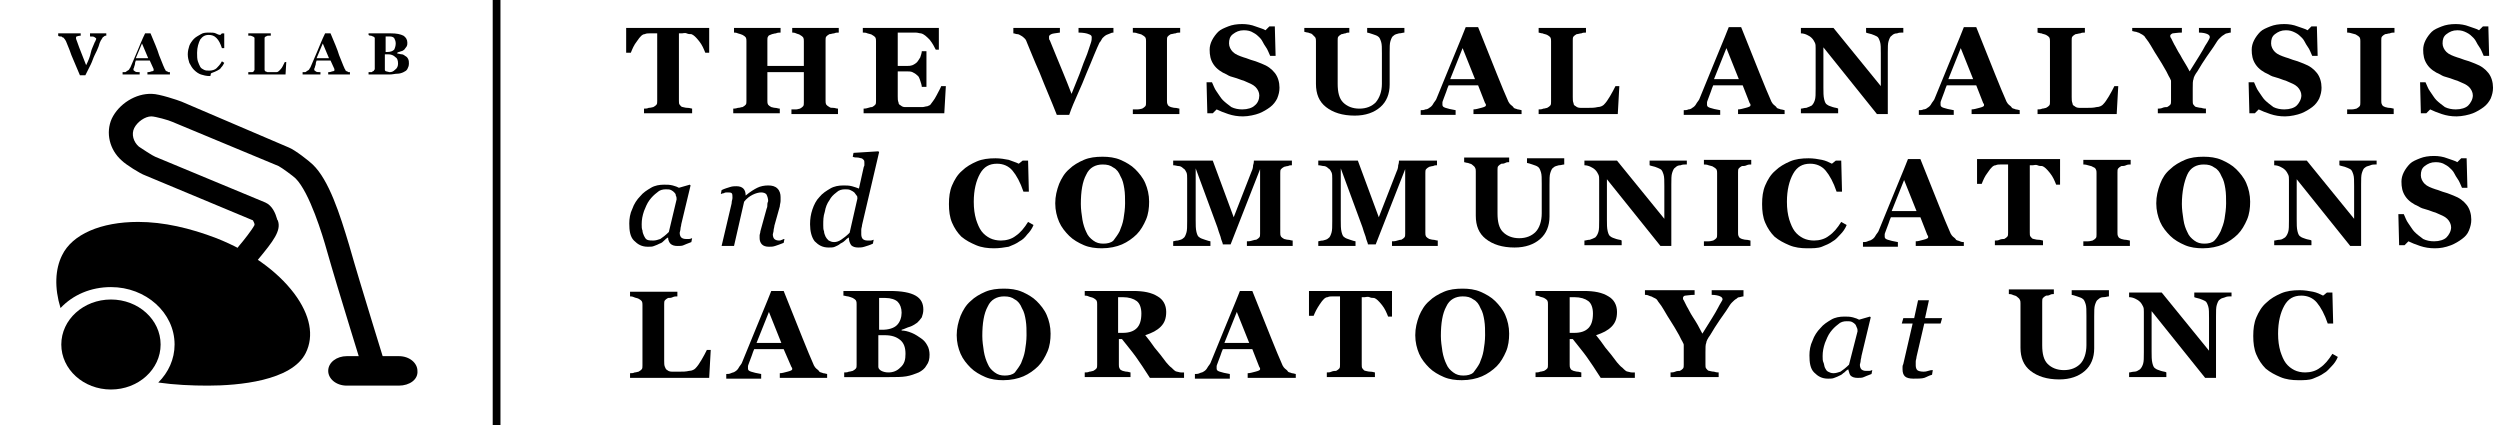 <?xml version="1.0" encoding="utf-8"?>
<!-- Generator: Adobe Illustrator 21.1.0, SVG Export Plug-In . SVG Version: 6.00 Build 0)  -->
<svg version="1.1" id="Layer_1" xmlns="http://www.w3.org/2000/svg" xmlns:xlink="http://www.w3.org/1999/xlink" x="0px" y="0px"
	 viewBox="0 0 322.2 54.8" style="enable-background:new 0 0 322.2 54.8;" xml:space="preserve">
<style type="text/css">
	.st0{fill:none;stroke:#000000;stroke-miterlimit:10;}
	.st1{stroke:#56A0D3;stroke-width:0.25;stroke-linejoin:round;}
	.st2{fill:none;}
</style>
<g>
	<g>
		<path d="M589.5-123.8H589c-0.1-0.4-0.3-0.7-0.6-1.1c-0.3-0.4-0.5-0.6-0.7-0.7c-0.1,0-0.3,0-0.5,0s-0.3,0-0.5,0h-0.3v6.5
			c0,0.1,0,0.3,0.1,0.4s0.2,0.2,0.3,0.3c0.1,0,0.2,0.1,0.4,0.1s0.4,0.1,0.5,0.1v0.5h-4.6v-0.5c0.1,0,0.3,0,0.5,0s0.3,0,0.4-0.1
			c0.2-0.1,0.3-0.1,0.3-0.3s0.1-0.2,0.1-0.4v-6.6h-0.3c-0.1,0-0.3,0-0.5,0c-0.2,0-0.3,0-0.5,0c-0.2,0-0.5,0.2-0.7,0.7
			c-0.3,0.4-0.5,0.8-0.6,1.1h-0.5v-2.4h8.1V-123.8z"/>
		<path d="M601.8-117.8h-4.5v-0.5c0.1,0,0.2,0,0.4,0s0.3,0,0.4-0.1c0.1-0.1,0.2-0.1,0.3-0.2s0.1-0.2,0.1-0.4v-2.9H595v2.8
			c0,0.1,0,0.3,0.1,0.4s0.2,0.2,0.3,0.2c0.1,0,0.2,0.1,0.4,0.1s0.3,0.1,0.4,0.1v0.5h-4.5v-0.5c0.1,0,0.2,0,0.4,0s0.3,0,0.4-0.1
			c0.1-0.1,0.2-0.1,0.3-0.2s0.1-0.2,0.1-0.4v-5.9c0-0.1,0-0.3-0.1-0.3s-0.2-0.2-0.3-0.2c-0.1-0.1-0.3-0.1-0.4-0.1s-0.3-0.1-0.4-0.1
			v-0.5h4.5v0.5c-0.1,0-0.3,0-0.4,0.1s-0.3,0.1-0.4,0.1c-0.2,0.1-0.3,0.1-0.3,0.2s-0.1,0.2-0.1,0.4v2.5h3.6v-2.4
			c0-0.1,0-0.3-0.1-0.3s-0.2-0.2-0.3-0.2c-0.1,0-0.2-0.1-0.4-0.1s-0.3-0.1-0.4-0.1v-0.5h4.5v0.5c-0.1,0-0.3,0-0.4,0
			s-0.3,0.1-0.4,0.1c-0.1,0.1-0.2,0.1-0.3,0.2s-0.1,0.2-0.1,0.4v5.9c0,0.1,0,0.3,0.1,0.4s0.2,0.2,0.3,0.2c0.1,0,0.2,0.1,0.4,0.1
			s0.3,0.1,0.4,0.1V-117.8z"/>
		<path d="M611.7-124h-0.4c-0.1-0.3-0.3-0.6-0.6-1c-0.3-0.3-0.6-0.5-0.8-0.6c-0.1,0-0.3,0-0.5,0s-0.4,0-0.5,0h-1.2v3.2h0.9
			c0.2,0,0.4,0,0.6-0.1s0.3-0.1,0.5-0.3c0.1-0.1,0.2-0.2,0.3-0.5s0.2-0.4,0.2-0.6h0.4v3.5H610c0-0.2-0.1-0.4-0.2-0.6
			s-0.2-0.4-0.3-0.5c-0.1-0.1-0.3-0.2-0.5-0.3s-0.4-0.1-0.6-0.1h-0.9v2.4c0,0.2,0,0.4,0.1,0.6s0.1,0.3,0.2,0.3
			c0.1,0.1,0.2,0.1,0.4,0.1s0.4,0,0.7,0c0.1,0,0.3,0,0.5,0s0.4,0,0.5,0c0.2,0,0.3,0,0.5-0.1s0.2-0.1,0.3-0.2
			c0.2-0.2,0.4-0.5,0.6-0.9s0.4-0.7,0.5-0.9h0.4l-0.2,2.6h-7.8v-0.5c0.1,0,0.3,0,0.4,0s0.3-0.1,0.4-0.1c0.1-0.1,0.2-0.1,0.3-0.2
			s0.1-0.2,0.1-0.4v-5.9c0-0.1,0-0.3-0.1-0.3s-0.1-0.2-0.3-0.2c-0.1,0-0.2-0.1-0.4-0.1s-0.3-0.1-0.4-0.1v-0.5h7.4V-124z"/>
		<path d="M629.1-125.7c-0.1,0-0.3,0-0.5,0.1s-0.4,0.1-0.5,0.2c-0.1,0.1-0.3,0.3-0.3,0.5s-0.1,0.6-0.1,1.1v3.1
			c0,0.9-0.3,1.6-0.9,2.2s-1.4,0.8-2.4,0.8c-1.2,0-2.1-0.3-2.7-0.8s-1-1.3-1-2.2v-4.3c0-0.1,0-0.3-0.1-0.4s-0.2-0.2-0.3-0.3
			c-0.1-0.1-0.2-0.1-0.4-0.1s-0.3-0.1-0.4-0.1v-0.4h4.4v0.4c-0.1,0-0.3,0-0.4,0s-0.3,0.1-0.4,0.1c-0.1,0-0.2,0.1-0.3,0.2
			s-0.1,0.2-0.1,0.4v4.2c0,0.8,0.2,1.4,0.5,1.8s0.9,0.6,1.6,0.6c0.7,0,1.2-0.2,1.6-0.6c0.4-0.4,0.6-1,0.6-1.8v-2.8
			c0-0.5,0-0.9-0.1-1.1s-0.2-0.4-0.3-0.5c-0.1-0.1-0.3-0.2-0.5-0.2s-0.4-0.1-0.5-0.1v-0.5h3.6V-125.7z"/>
		<path d="M640.8-125.7c-0.1,0-0.3,0-0.5,0.1s-0.4,0.1-0.6,0.2c-0.1,0.1-0.2,0.3-0.3,0.5s-0.1,0.6-0.1,1.1v5.9h-1l-5.2-6.4v3.9
			c0,0.5,0,0.9,0.1,1.1s0.2,0.4,0.3,0.6c0.1,0.1,0.3,0.2,0.5,0.2s0.4,0.1,0.6,0.1v0.5h-3.6v-0.5c0.2,0,0.3,0,0.5-0.1
			s0.4-0.1,0.5-0.2c0.2-0.1,0.3-0.3,0.3-0.5s0.1-0.6,0.1-1.2v-3.9c0-0.2,0-0.4-0.1-0.6s-0.2-0.3-0.3-0.4c-0.1-0.1-0.3-0.2-0.5-0.3
			s-0.4-0.1-0.6-0.2v-0.5h3.1l4.5,5.6v-3.1c0-0.5,0-0.9-0.1-1.1s-0.2-0.4-0.3-0.5c-0.1-0.1-0.3-0.2-0.5-0.2s-0.4-0.1-0.5-0.1v-0.5
			h3.6V-125.7z"/>
		<path d="M647.6-117.8H643v-0.5c0.1,0,0.3,0,0.5,0s0.3,0,0.4-0.1c0.1-0.1,0.2-0.1,0.3-0.2s0.1-0.2,0.1-0.4v-5.9
			c0-0.1,0-0.2-0.1-0.4s-0.2-0.2-0.3-0.2c-0.1,0-0.2-0.1-0.4-0.1s-0.3-0.1-0.5-0.1v-0.5h4.6v0.5c-0.1,0-0.3,0-0.4,0
			s-0.3,0.1-0.4,0.1c-0.2,0.1-0.3,0.1-0.3,0.2s-0.1,0.2-0.1,0.4v5.9c0,0.1,0,0.3,0.1,0.4s0.2,0.2,0.3,0.2c0.1,0,0.2,0.1,0.4,0.1
			s0.3,0.1,0.5,0.1V-117.8z"/>
		<path d="M659.1-125.7c-0.1,0-0.3,0-0.4,0.1s-0.2,0.1-0.4,0.2c-0.2,0.1-0.3,0.2-0.4,0.3s-0.2,0.3-0.3,0.5c-0.1,0.3-0.3,0.7-0.5,1.2
			s-0.5,1.1-0.8,1.8c-0.2,0.6-0.5,1.2-0.8,2s-0.6,1.4-0.8,2h-1.2c-0.5-1.3-1.1-2.7-1.7-4.1s-1-2.3-1.2-2.9c-0.1-0.2-0.2-0.3-0.3-0.4
			s-0.2-0.2-0.4-0.3c-0.1-0.1-0.2-0.1-0.4-0.2s-0.2-0.1-0.4-0.1v-0.5h4.5v0.4c-0.4,0.1-0.7,0.1-0.9,0.2s-0.2,0.1-0.2,0.2
			c0,0,0,0.1,0,0.1c0,0,0,0.1,0.1,0.2c0.1,0.3,0.4,0.9,0.7,1.7c0.3,0.8,0.8,2,1.5,3.6c0.4-1,0.7-1.8,1-2.5c0.3-0.7,0.5-1.3,0.7-1.8
			c0.1-0.2,0.2-0.5,0.2-0.7s0.1-0.4,0.1-0.5c0-0.1-0.1-0.2-0.3-0.3s-0.5-0.1-1-0.2v-0.5h3.4V-125.7z"/>
		<path d="M668.4-124h-0.4c-0.1-0.3-0.3-0.6-0.6-1c-0.3-0.3-0.6-0.5-0.8-0.6c-0.1,0-0.3,0-0.5,0s-0.4,0-0.5,0h-1.2v3.2h0.9
			c0.2,0,0.4,0,0.6-0.1s0.3-0.1,0.5-0.3c0.1-0.1,0.2-0.2,0.3-0.5s0.2-0.4,0.2-0.6h0.4v3.5h-0.4c0-0.2-0.1-0.4-0.2-0.6
			s-0.2-0.4-0.3-0.5c-0.1-0.1-0.3-0.2-0.5-0.3s-0.4-0.1-0.6-0.1h-0.9v2.4c0,0.2,0,0.4,0.1,0.6s0.1,0.3,0.2,0.3
			c0.1,0.1,0.2,0.1,0.4,0.1s0.4,0,0.7,0c0.1,0,0.3,0,0.5,0s0.4,0,0.5,0c0.2,0,0.3,0,0.5-0.1s0.2-0.1,0.3-0.2
			c0.2-0.2,0.4-0.5,0.6-0.9s0.4-0.7,0.5-0.9h0.4l-0.2,2.6H661v-0.5c0.1,0,0.3,0,0.4,0s0.3-0.1,0.4-0.1c0.1-0.1,0.2-0.1,0.3-0.2
			s0.1-0.2,0.1-0.4v-5.9c0-0.1,0-0.3-0.1-0.3s-0.1-0.2-0.3-0.2c-0.1,0-0.2-0.1-0.4-0.1s-0.3-0.1-0.4-0.1v-0.5h7.4V-124z"/>
		<path d="M680.9-117.8h-3.2c-0.6-0.8-1-1.5-1.4-2c-0.4-0.5-0.8-1.1-1.4-1.7h-0.3v2.5c0,0.1,0,0.3,0.1,0.4s0.2,0.2,0.3,0.2
			c0.1,0,0.2,0.1,0.3,0.1s0.3,0.1,0.4,0.1v0.5h-4.4v-0.5c0.1,0,0.3,0,0.4,0s0.3,0,0.4-0.1c0.1-0.1,0.2-0.1,0.3-0.2s0.1-0.2,0.1-0.4
			v-5.9c0-0.1,0-0.3-0.1-0.4s-0.1-0.2-0.3-0.2c-0.1-0.1-0.3-0.1-0.4-0.1s-0.3-0.1-0.4-0.1v-0.5h4.7c1,0,1.8,0.2,2.4,0.5
			s0.8,0.8,0.8,1.5c0,0.6-0.2,1-0.5,1.4s-0.8,0.6-1.5,0.8c0.3,0.3,0.6,0.7,0.9,1.2s0.7,0.9,1.1,1.4c0.1,0.2,0.3,0.3,0.5,0.6
			s0.4,0.4,0.6,0.4c0.1,0,0.2,0.1,0.3,0.1s0.2,0,0.3,0V-117.8z M676.9-124c0-0.6-0.2-1-0.5-1.2s-0.8-0.4-1.3-0.4h-0.5v3.5h0.4
			c0.6,0,1-0.2,1.3-0.5S676.9-123.4,676.9-124z"/>
		<path d="M686.2-117.6c-0.5,0-1-0.1-1.4-0.2s-0.8-0.3-1.1-0.4l-0.4,0.4h-0.5l-0.1-3h0.5c0.1,0.3,0.3,0.6,0.4,0.9
			c0.2,0.3,0.4,0.6,0.6,0.9c0.2,0.3,0.5,0.5,0.8,0.6s0.6,0.2,1,0.2c0.5,0,0.9-0.1,1.2-0.4c0.3-0.3,0.4-0.6,0.4-1
			c0-0.3-0.1-0.6-0.4-0.8c-0.2-0.2-0.6-0.4-1.1-0.6c-0.3-0.1-0.6-0.2-0.9-0.3s-0.5-0.2-0.8-0.3c-0.6-0.2-1-0.5-1.2-1
			s-0.4-0.9-0.4-1.4c0-0.3,0.1-0.6,0.2-0.9s0.3-0.6,0.6-0.8c0.3-0.2,0.6-0.4,1-0.5c0.4-0.1,0.8-0.2,1.3-0.2c0.5,0,0.9,0.1,1.3,0.2
			s0.7,0.3,0.9,0.4l0.4-0.4h0.5l0,2.8h-0.5c-0.1-0.3-0.3-0.6-0.4-0.9c-0.2-0.3-0.3-0.6-0.5-0.8c-0.2-0.2-0.4-0.4-0.7-0.5
			s-0.5-0.2-0.9-0.2c-0.4,0-0.8,0.1-1,0.4s-0.4,0.5-0.4,0.9c0,0.3,0.1,0.6,0.3,0.8s0.6,0.4,1.1,0.6c0.3,0.1,0.6,0.2,0.9,0.3
			c0.3,0.1,0.6,0.2,0.8,0.3c0.6,0.2,1,0.5,1.3,0.9s0.4,0.9,0.4,1.4c0,0.4-0.1,0.7-0.3,1s-0.4,0.6-0.7,0.8c-0.3,0.2-0.7,0.4-1.1,0.6
			C687.2-117.7,686.7-117.6,686.2-117.6z"/>
		<path d="M696.8-117.8h-4.6v-0.5c0.1,0,0.3,0,0.5,0s0.3,0,0.4-0.1c0.1-0.1,0.2-0.1,0.3-0.2s0.1-0.2,0.1-0.4v-5.9
			c0-0.1,0-0.2-0.1-0.4s-0.2-0.2-0.3-0.2c-0.1,0-0.2-0.1-0.4-0.1s-0.3-0.1-0.5-0.1v-0.5h4.6v0.5c-0.1,0-0.3,0-0.4,0
			s-0.3,0.1-0.4,0.1c-0.2,0.1-0.3,0.1-0.3,0.2s-0.1,0.2-0.1,0.4v5.9c0,0.1,0,0.3,0.1,0.4s0.2,0.2,0.3,0.2c0.1,0,0.2,0.1,0.4,0.1
			s0.3,0.1,0.5,0.1V-117.8z"/>
		<path d="M707-123.8h-0.5c-0.1-0.4-0.3-0.7-0.6-1.1s-0.5-0.6-0.7-0.7c-0.1,0-0.3,0-0.5,0c-0.2,0-0.3,0-0.5,0H704v6.5
			c0,0.1,0,0.3,0.1,0.4s0.2,0.2,0.3,0.3c0.1,0,0.2,0.1,0.4,0.1s0.3,0.1,0.5,0.1v0.5h-4.6v-0.5c0.1,0,0.3,0,0.5,0s0.3,0,0.4-0.1
			c0.2-0.1,0.3-0.1,0.3-0.3s0.1-0.2,0.1-0.4v-6.6h-0.3c-0.1,0-0.3,0-0.5,0s-0.3,0-0.5,0c-0.2,0-0.5,0.2-0.7,0.7s-0.5,0.8-0.6,1.1
			h-0.5v-2.4h8.1V-123.8z"/>
		<path d="M718-125.7c-0.1,0-0.3,0-0.4,0.1c-0.1,0-0.2,0.1-0.3,0.1c-0.2,0.1-0.3,0.2-0.4,0.4c-0.1,0.1-0.3,0.3-0.4,0.5
			c-0.3,0.4-0.5,0.8-0.8,1.2c-0.3,0.4-0.6,0.9-0.9,1.4c-0.2,0.3-0.3,0.6-0.4,0.8c0,0.2-0.1,0.5-0.1,0.9v1.2c0,0.1,0,0.3,0.1,0.4
			s0.2,0.2,0.3,0.3c0.1,0,0.2,0.1,0.4,0.1s0.4,0.1,0.5,0.1v0.5h-4.6v-0.5c0.1,0,0.3,0,0.5,0s0.3-0.1,0.4-0.1
			c0.1-0.1,0.2-0.1,0.3-0.2s0.1-0.2,0.1-0.4v-1.5c0-0.1,0-0.2,0-0.3s0-0.2,0-0.2c0-0.1-0.1-0.2-0.1-0.3s-0.2-0.3-0.3-0.4
			c-0.3-0.5-0.6-1-0.9-1.5s-0.5-0.9-0.8-1.3c-0.1-0.2-0.3-0.4-0.4-0.5s-0.3-0.2-0.4-0.3c-0.1-0.1-0.2-0.1-0.4-0.1s-0.3-0.1-0.4-0.1
			v-0.5h4.8v0.5c-0.4,0-0.7,0-0.9,0.1c-0.2,0-0.2,0.1-0.2,0.2c0,0,0,0.1,0.1,0.3s0.2,0.3,0.3,0.6c0.1,0.3,0.3,0.6,0.6,1
			s0.6,1,0.9,1.6c0.7-1.2,1.2-2,1.5-2.5c0.3-0.5,0.4-0.8,0.4-0.9c0-0.1-0.1-0.2-0.2-0.3s-0.4-0.1-0.8-0.1v-0.5h3.1V-125.7z"/>
		<path d="M587.4-104.4c0,0.5-0.1,0.9-0.2,1.4s-0.4,0.9-0.7,1.2c-0.3,0.4-0.7,0.6-1.1,0.9c-0.4,0.2-0.9,0.3-1.5,0.3
			c-0.6,0-1.2-0.2-1.6-0.6s-0.6-1-0.6-1.7c0-0.5,0.1-1,0.3-1.5c0.2-0.4,0.4-0.8,0.7-1.2c0.3-0.3,0.7-0.6,1.1-0.8
			c0.4-0.2,0.9-0.3,1.4-0.3c0.7,0,1.2,0.2,1.6,0.6S587.4-105.1,587.4-104.4z M586.2-104.7c0-0.6-0.1-1-0.3-1.2s-0.5-0.4-0.9-0.4
			c-0.3,0-0.6,0.1-0.9,0.3c-0.3,0.2-0.5,0.5-0.7,1c-0.2,0.3-0.3,0.7-0.4,1.1s-0.1,0.8-0.1,1.2c0,0.6,0.1,1,0.3,1.3s0.5,0.4,0.9,0.4
			c0.3,0,0.7-0.1,0.9-0.3c0.3-0.2,0.5-0.5,0.7-0.8c0.2-0.3,0.3-0.7,0.4-1.1S586.2-104.2,586.2-104.7z"/>
		<path d="M592.4-106l-1,4.8c-0.2,0.9-0.6,1.6-1.2,2.1s-1.2,0.8-1.8,0.8c-0.3,0-0.6-0.1-0.8-0.2c-0.2-0.1-0.2-0.3-0.2-0.5
			c0-0.2,0.1-0.3,0.2-0.4s0.2-0.2,0.4-0.2c0.1,0,0.2,0,0.3,0.1s0.2,0.1,0.2,0.2c0.1,0.1,0.1,0.2,0.2,0.3s0.1,0.2,0.2,0.3
			c0.3,0,0.6-0.2,0.8-0.6s0.4-0.9,0.6-1.6l1.1-5.1h-1.1l0.1-0.5h1.1l0.1-0.4c0.1-0.5,0.2-0.9,0.4-1.2s0.4-0.7,0.7-0.9
			c0.3-0.2,0.5-0.4,0.9-0.6c0.3-0.1,0.6-0.2,0.9-0.2c0.3,0,0.6,0.1,0.8,0.2s0.2,0.3,0.2,0.5c0,0.2,0,0.3-0.1,0.4s-0.2,0.2-0.5,0.2
			c-0.1,0-0.2,0-0.3-0.1c-0.1-0.1-0.2-0.1-0.2-0.2c-0.1-0.1-0.1-0.2-0.2-0.3s-0.1-0.2-0.2-0.3c-0.3,0-0.5,0.2-0.7,0.5
			c-0.2,0.3-0.4,0.9-0.6,1.7l-0.1,0.6h1.5l-0.1,0.5H592.4z"/>
		<path d="M609.9-108.7c-0.1,0-0.3,0-0.5,0.1s-0.4,0.1-0.6,0.2c-0.1,0.1-0.2,0.3-0.3,0.5s-0.1,0.6-0.1,1.1v5.9h-1l-5.2-6.4v3.9
			c0,0.5,0,0.9,0.1,1.1s0.2,0.4,0.3,0.6c0.1,0.1,0.3,0.2,0.5,0.2s0.4,0.1,0.6,0.1v0.5h-3.6v-0.5c0.2,0,0.3,0,0.5-0.1
			s0.4-0.1,0.5-0.2c0.2-0.1,0.3-0.3,0.3-0.5s0.1-0.6,0.1-1.2v-3.9c0-0.2,0-0.4-0.1-0.6s-0.2-0.3-0.3-0.4c-0.1-0.1-0.3-0.2-0.5-0.3
			s-0.4-0.1-0.6-0.2v-0.5h3.1l4.5,5.6v-3.1c0-0.5,0-0.9-0.1-1.1s-0.2-0.4-0.3-0.5c-0.1-0.1-0.3-0.2-0.5-0.2s-0.4-0.1-0.5-0.1v-0.5
			h3.6V-108.7z"/>
		<path d="M619.8-108.2c0.4,0.4,0.7,0.8,1,1.4s0.4,1.1,0.4,1.8c0,0.6-0.1,1.2-0.3,1.7s-0.5,1-0.9,1.4c-0.4,0.4-0.9,0.7-1.4,1
			s-1.2,0.3-1.9,0.3c-0.6,0-1.2-0.1-1.7-0.3s-1-0.5-1.4-0.9c-0.4-0.4-0.7-0.8-1-1.4s-0.4-1.1-0.4-1.8c0-0.7,0.1-1.3,0.3-1.8
			s0.6-1,1-1.4c0.4-0.4,0.9-0.7,1.4-0.9s1.1-0.3,1.8-0.3c0.6,0,1.2,0.1,1.7,0.3S619.4-108.6,619.8-108.2z M618.3-102.3
			c0.2-0.4,0.3-0.8,0.4-1.2s0.1-1,0.1-1.5c0-0.5,0-0.9-0.1-1.4c-0.1-0.5-0.2-0.9-0.3-1.2c-0.2-0.4-0.4-0.6-0.7-0.9s-0.6-0.3-1-0.3
			c-0.7,0-1.2,0.3-1.6,1s-0.6,1.6-0.6,2.8c0,0.5,0,1,0.1,1.5s0.2,0.9,0.4,1.2c0.2,0.3,0.4,0.6,0.7,0.8s0.6,0.3,1,0.3
			c0.4,0,0.7-0.1,1-0.3C618-101.7,618.2-101.9,618.3-102.3z"/>
		<path d="M633.3-100.8h-3.2c-0.6-0.8-1-1.5-1.4-2c-0.4-0.5-0.8-1.1-1.4-1.7H627v2.5c0,0.1,0,0.3,0.1,0.4s0.2,0.2,0.3,0.2
			c0.1,0,0.2,0.1,0.3,0.1s0.3,0.1,0.4,0.1v0.5h-4.4v-0.5c0.1,0,0.3,0,0.4,0s0.3,0,0.4-0.1c0.1-0.1,0.2-0.1,0.3-0.2s0.1-0.2,0.1-0.4
			v-5.9c0-0.1,0-0.3-0.1-0.4s-0.1-0.2-0.3-0.2c-0.1-0.1-0.3-0.1-0.4-0.1s-0.3-0.1-0.4-0.1v-0.5h4.7c1,0,1.8,0.2,2.4,0.5
			s0.8,0.8,0.8,1.5c0,0.6-0.2,1-0.5,1.4s-0.8,0.6-1.5,0.8c0.3,0.3,0.6,0.7,0.9,1.2s0.7,0.9,1.1,1.4c0.1,0.2,0.3,0.3,0.5,0.6
			s0.4,0.4,0.6,0.4c0.1,0,0.2,0.1,0.3,0.1s0.2,0,0.3,0V-100.8z M629.3-107c0-0.6-0.2-1-0.5-1.2s-0.8-0.4-1.3-0.4H627v3.5h0.4
			c0.6,0,1-0.2,1.3-0.5S629.3-106.4,629.3-107z"/>
		<path d="M642.8-106.8h-0.5c-0.1-0.4-0.3-0.7-0.6-1.1c-0.3-0.4-0.5-0.6-0.7-0.7c-0.1,0-0.3,0-0.5,0s-0.3,0-0.5,0h-0.3v6.5
			c0,0.1,0,0.3,0.1,0.4s0.2,0.2,0.3,0.3c0.1,0,0.2,0.1,0.4,0.1s0.4,0.1,0.5,0.1v0.5h-4.6v-0.5c0.1,0,0.3,0,0.5,0s0.3,0,0.4-0.1
			c0.2-0.1,0.3-0.1,0.3-0.3s0.1-0.2,0.1-0.4v-6.6h-0.3c-0.1,0-0.3,0-0.5,0s-0.3,0-0.5,0c-0.2,0-0.5,0.2-0.7,0.7
			c-0.3,0.4-0.5,0.8-0.6,1.1h-0.5v-2.4h8.1V-106.8z"/>
		<path d="M655.1-100.8h-4.5v-0.5c0.1,0,0.2,0,0.4,0s0.3,0,0.4-0.1c0.1-0.1,0.2-0.1,0.3-0.2s0.1-0.2,0.1-0.4v-2.9h-3.6v2.8
			c0,0.1,0,0.3,0.1,0.4s0.2,0.2,0.3,0.2c0.1,0,0.2,0.1,0.4,0.1s0.3,0.1,0.4,0.1v0.5H645v-0.5c0.1,0,0.2,0,0.4,0s0.3,0,0.4-0.1
			c0.1-0.1,0.2-0.1,0.3-0.2s0.1-0.2,0.1-0.4v-5.9c0-0.1,0-0.3-0.1-0.3s-0.1-0.2-0.3-0.2c-0.1-0.1-0.3-0.1-0.4-0.1s-0.3-0.1-0.4-0.1
			v-0.5h4.5v0.5c-0.1,0-0.3,0-0.4,0.1s-0.3,0.1-0.4,0.1c-0.2,0.1-0.3,0.1-0.3,0.2s-0.1,0.2-0.1,0.4v2.5h3.6v-2.4
			c0-0.1,0-0.3-0.1-0.3s-0.2-0.2-0.3-0.2c-0.1,0-0.2-0.1-0.4-0.1s-0.3-0.1-0.4-0.1v-0.5h4.5v0.5c-0.1,0-0.3,0-0.4,0
			s-0.3,0.1-0.4,0.1c-0.1,0.1-0.2,0.1-0.3,0.2s-0.1,0.2-0.1,0.4v5.9c0,0.1,0,0.3,0.1,0.4s0.2,0.2,0.3,0.2c0.1,0,0.2,0.1,0.4,0.1
			s0.3,0.1,0.4,0.1V-100.8z"/>
		<path d="M666.8-100.6c-0.6,0-1.2-0.1-1.7-0.3c-0.5-0.2-1-0.5-1.4-0.9c-0.4-0.4-0.7-0.8-0.9-1.4c-0.2-0.5-0.3-1.1-0.3-1.8
			c0-0.6,0.1-1.2,0.3-1.8c0.2-0.5,0.5-1,0.9-1.4c0.4-0.4,0.9-0.7,1.4-0.9s1.2-0.3,1.8-0.3c0.5,0,0.9,0.1,1.3,0.2s0.7,0.2,1,0.4
			l0.4-0.3h0.5l0.1,3h-0.5c-0.3-0.9-0.6-1.6-1.1-2c-0.4-0.4-0.9-0.7-1.5-0.7c-0.7,0-1.3,0.3-1.7,1c-0.4,0.6-0.6,1.6-0.6,2.7
			c0,0.7,0.1,1.2,0.2,1.7c0.1,0.5,0.3,0.8,0.5,1.1c0.2,0.3,0.5,0.5,0.8,0.7c0.3,0.1,0.7,0.2,1,0.2c0.5,0,1-0.1,1.5-0.4
			c0.4-0.3,0.8-0.7,1.2-1.3l0.5,0.3c-0.2,0.3-0.4,0.7-0.6,0.9s-0.5,0.5-0.7,0.7c-0.3,0.2-0.6,0.4-1,0.5S667.3-100.6,666.8-100.6z"/>
		<path d="M681.8-100.8h-4.5v-0.5c0.2,0,0.5-0.1,0.7-0.1s0.4-0.1,0.4-0.2c0,0,0-0.1,0-0.1s0-0.1,0-0.2l-0.7-1.7h-2.9
			c-0.1,0.2-0.1,0.3-0.2,0.6c-0.1,0.2-0.1,0.4-0.2,0.6c-0.1,0.2-0.1,0.4-0.1,0.5s0,0.2,0,0.2c0,0.1,0.1,0.2,0.3,0.3
			c0.2,0.1,0.5,0.2,0.9,0.2v0.5H672v-0.5c0.1,0,0.3,0,0.4-0.1s0.3-0.1,0.4-0.1c0.2-0.1,0.3-0.2,0.4-0.3s0.2-0.3,0.3-0.5
			c0.5-1.1,0.9-2.2,1.4-3.3s1-2.3,1.5-3.6h1.2c0.8,1.9,1.4,3.4,1.8,4.5s0.8,2,1.1,2.7c0.1,0.1,0.1,0.2,0.2,0.3s0.2,0.2,0.3,0.3
			c0.1,0.1,0.2,0.1,0.4,0.1s0.3,0.1,0.4,0.1V-100.8z M677.4-104.2l-1.2-3l-1.2,3H677.4z"/>
		<path d="M693.1-100.8h-3.2c-0.6-0.8-1-1.5-1.4-2s-0.8-1.1-1.4-1.7h-0.3v2.5c0,0.1,0,0.3,0.1,0.4s0.2,0.2,0.3,0.2
			c0.1,0,0.2,0.1,0.3,0.1s0.3,0.1,0.4,0.1v0.5h-4.4v-0.5c0.1,0,0.3,0,0.4,0s0.3,0,0.4-0.1c0.1-0.1,0.2-0.1,0.3-0.2s0.1-0.2,0.1-0.4
			v-5.9c0-0.1,0-0.3-0.1-0.4s-0.1-0.2-0.3-0.2c-0.1-0.1-0.3-0.1-0.4-0.1s-0.3-0.1-0.4-0.1v-0.5h4.7c1,0,1.8,0.2,2.4,0.5
			s0.8,0.8,0.8,1.5c0,0.6-0.2,1-0.5,1.4s-0.8,0.6-1.5,0.8c0.3,0.3,0.6,0.7,0.9,1.2s0.7,0.9,1.1,1.4c0.1,0.2,0.3,0.3,0.5,0.6
			s0.4,0.4,0.6,0.4c0.1,0,0.2,0.1,0.3,0.1s0.2,0,0.3,0V-100.8z M689.1-107c0-0.6-0.2-1-0.5-1.2s-0.8-0.4-1.3-0.4h-0.5v3.5h0.4
			c0.6,0,1-0.2,1.3-0.5S689.1-106.4,689.1-107z"/>
		<path d="M702.5-108.2c0.4,0.4,0.7,0.8,1,1.4s0.4,1.1,0.4,1.8c0,0.6-0.1,1.2-0.3,1.7s-0.5,1-0.9,1.4c-0.4,0.4-0.9,0.7-1.4,1
			s-1.2,0.3-1.9,0.3c-0.6,0-1.2-0.1-1.7-0.3s-1-0.5-1.4-0.9c-0.4-0.4-0.7-0.8-1-1.4s-0.4-1.1-0.4-1.8c0-0.7,0.1-1.3,0.3-1.8
			s0.6-1,1-1.4c0.4-0.4,0.9-0.7,1.4-0.9s1.1-0.3,1.8-0.3c0.6,0,1.2,0.1,1.8,0.3S702.1-108.6,702.5-108.2z M701-102.3
			c0.2-0.4,0.3-0.8,0.4-1.2s0.1-1,0.1-1.5c0-0.5,0-0.9-0.1-1.4c-0.1-0.5-0.2-0.9-0.3-1.2c-0.2-0.4-0.4-0.6-0.7-0.9s-0.6-0.3-1-0.3
			c-0.7,0-1.2,0.3-1.6,1s-0.6,1.6-0.6,2.8c0,0.5,0,1,0.1,1.5s0.2,0.9,0.4,1.2c0.2,0.3,0.4,0.6,0.7,0.8s0.6,0.3,1,0.3
			c0.4,0,0.7-0.1,1-0.3C700.6-101.7,700.9-101.9,701-102.3z"/>
		<path d="M714.2-103.5l-0.2,2.7h-7.7v-0.5c0.1,0,0.3,0,0.5-0.1s0.3,0,0.4-0.1c0.1-0.1,0.2-0.1,0.3-0.2s0.1-0.2,0.1-0.4v-5.9
			c0-0.1,0-0.3-0.1-0.3s-0.1-0.2-0.3-0.2c-0.1-0.1-0.3-0.1-0.4-0.1s-0.3-0.1-0.4-0.1v-0.5h4.6v0.5c-0.1,0-0.3,0-0.4,0
			s-0.3,0.1-0.4,0.1c-0.2,0.1-0.3,0.1-0.3,0.2s-0.1,0.2-0.1,0.4v5.5c0,0.3,0,0.5,0.1,0.6s0.1,0.3,0.2,0.3c0.1,0.1,0.2,0.1,0.4,0.1
			s0.4,0,0.8,0c0.3,0,0.6,0,0.9-0.1s0.5-0.1,0.6-0.2c0.2-0.2,0.4-0.5,0.6-0.8s0.4-0.7,0.5-1H714.2z"/>
		<path d="M721-100.8h-4.6v-0.5c0.1,0,0.3,0,0.5,0s0.3,0,0.4-0.1c0.1-0.1,0.2-0.1,0.3-0.2s0.1-0.2,0.1-0.4v-5.9c0-0.1,0-0.2-0.1-0.4
			s-0.2-0.2-0.3-0.2c-0.1,0-0.2-0.1-0.4-0.1s-0.3-0.1-0.5-0.1v-0.5h4.6v0.5c-0.1,0-0.3,0-0.4,0s-0.3,0.1-0.4,0.1
			c-0.2,0.1-0.3,0.1-0.3,0.2s-0.1,0.2-0.1,0.4v5.9c0,0.1,0,0.3,0.1,0.4s0.2,0.2,0.3,0.2c0.1,0,0.2,0.1,0.4,0.1s0.3,0.1,0.5,0.1
			V-100.8z"/>
		<path d="M733-108.7c-0.1,0-0.3,0-0.5,0.1s-0.4,0.1-0.6,0.2c-0.1,0.1-0.2,0.3-0.3,0.5s-0.1,0.6-0.1,1.1v5.9h-1l-5.2-6.4v3.9
			c0,0.5,0,0.9,0.1,1.1s0.2,0.4,0.3,0.6c0.1,0.1,0.3,0.2,0.5,0.2s0.4,0.1,0.6,0.1v0.5h-3.6v-0.5c0.2,0,0.3,0,0.5-0.1
			s0.4-0.1,0.5-0.2c0.2-0.1,0.3-0.3,0.3-0.5s0.1-0.6,0.1-1.2v-3.9c0-0.2,0-0.4-0.1-0.6s-0.2-0.3-0.3-0.4c-0.1-0.1-0.3-0.2-0.5-0.3
			s-0.4-0.1-0.6-0.2v-0.5h3.1l4.5,5.6v-3.1c0-0.5,0-0.9-0.1-1.1s-0.2-0.4-0.3-0.5c-0.1-0.1-0.3-0.2-0.5-0.2s-0.4-0.1-0.5-0.1v-0.5
			h3.6V-108.7z"/>
		<path d="M744.3-100.8h-4.5v-0.5c0.2,0,0.5-0.1,0.7-0.1c0.3-0.1,0.4-0.1,0.4-0.2c0,0,0-0.1,0-0.1s0-0.1,0-0.2l-0.7-1.7h-2.9
			c-0.1,0.2-0.1,0.3-0.2,0.6c-0.1,0.2-0.1,0.4-0.2,0.6c-0.1,0.2-0.1,0.4-0.1,0.5s0,0.2,0,0.2c0,0.1,0.1,0.2,0.3,0.3s0.5,0.2,0.9,0.2
			v0.5h-3.4v-0.5c0.1,0,0.3,0,0.4-0.1s0.3-0.1,0.4-0.1c0.2-0.1,0.3-0.2,0.4-0.3s0.2-0.3,0.3-0.5c0.5-1.1,0.9-2.2,1.4-3.3
			s1-2.3,1.5-3.6h1.2c0.8,1.9,1.4,3.4,1.8,4.5s0.8,2,1.1,2.7c0.1,0.1,0.1,0.2,0.2,0.3s0.2,0.2,0.3,0.3c0.1,0.1,0.2,0.1,0.4,0.1
			s0.3,0.1,0.4,0.1V-100.8z M739.9-104.2l-1.2-3l-1.2,3H739.9z"/>
		<path d="M585.4-84.6L585.4-84.6c-0.1,0.1-0.2,0.2-0.3,0.3s-0.3,0.2-0.4,0.3c-0.2,0.1-0.3,0.2-0.5,0.3s-0.4,0.1-0.6,0.1
			c-0.6,0-1-0.2-1.3-0.6c-0.3-0.4-0.5-1-0.5-1.7c0-0.5,0.1-1,0.3-1.4c0.2-0.5,0.4-0.9,0.7-1.2c0.3-0.3,0.7-0.6,1.1-0.8
			c0.4-0.2,0.8-0.3,1.3-0.3c0.3,0,0.5,0,0.8,0.1s0.5,0.2,0.6,0.3l1.1-0.3l0.1,0.1l-0.9,3.8c0,0.1-0.1,0.3-0.1,0.4s0,0.3,0,0.4
			c0,0.2,0,0.4,0.1,0.5s0.3,0.1,0.5,0.1c0.1,0,0.2,0,0.3,0s0.2,0,0.3-0.1l-0.1,0.4c-0.4,0.1-0.6,0.2-0.8,0.3
			c-0.2,0.1-0.4,0.1-0.6,0.1c-0.3,0-0.5-0.1-0.7-0.2C585.5-84.1,585.4-84.3,585.4-84.6z M586.3-88.3c0-0.1,0-0.3,0-0.4
			c0-0.1-0.1-0.2-0.2-0.3c-0.1-0.1-0.2-0.2-0.3-0.2s-0.3-0.1-0.5-0.1c-0.3,0-0.6,0.1-0.8,0.3c-0.3,0.2-0.5,0.4-0.7,0.8
			c-0.2,0.3-0.4,0.7-0.5,1.1s-0.2,0.9-0.2,1.3c0,0.2,0,0.4,0,0.6c0,0.2,0.1,0.4,0.2,0.5c0.1,0.1,0.2,0.3,0.3,0.3s0.3,0.1,0.5,0.1
			c0.2,0,0.4-0.1,0.7-0.2c0.2-0.1,0.5-0.3,0.8-0.6L586.3-88.3z"/>
		<path d="M591.7-83.7c-0.4,0-0.6-0.1-0.8-0.2s-0.3-0.4-0.3-0.6c0-0.1,0-0.2,0-0.3s0-0.2,0-0.3l0.9-3.9h-1l0.1-0.5h1.1l0.4-1.7h1.1
			l-0.4,1.7h1.6l-0.1,0.5h-1.6l-0.8,3.2c0,0.1-0.1,0.3-0.1,0.4s0,0.3,0,0.4c0,0.2,0.1,0.4,0.2,0.5s0.3,0.1,0.6,0.1
			c0.1,0,0.2,0,0.4,0s0.3-0.1,0.4-0.1l-0.1,0.4c-0.3,0.1-0.5,0.2-0.8,0.3S592-83.7,591.7-83.7z"/>
		<path d="M605.4-83.6c-0.6,0-1.2-0.1-1.7-0.3c-0.5-0.2-1-0.5-1.4-0.9c-0.4-0.4-0.7-0.8-0.9-1.4c-0.2-0.5-0.3-1.1-0.3-1.8
			c0-0.6,0.1-1.2,0.3-1.8c0.2-0.5,0.5-1,0.9-1.4c0.4-0.4,0.9-0.7,1.4-0.9s1.2-0.3,1.8-0.3c0.5,0,0.9,0.1,1.3,0.2s0.7,0.2,1,0.4
			l0.4-0.3h0.5l0.1,3h-0.5c-0.3-0.9-0.6-1.6-1.1-2s-0.9-0.7-1.5-0.7c-0.7,0-1.3,0.3-1.7,1c-0.4,0.6-0.6,1.6-0.6,2.7
			c0,0.7,0.1,1.2,0.2,1.7c0.1,0.5,0.3,0.8,0.5,1.1c0.2,0.3,0.5,0.5,0.8,0.7c0.3,0.1,0.6,0.2,1,0.2c0.5,0,1-0.1,1.5-0.4
			s0.8-0.7,1.2-1.3l0.5,0.3c-0.2,0.3-0.4,0.7-0.6,0.9s-0.5,0.5-0.7,0.7c-0.3,0.2-0.7,0.4-1,0.5S605.9-83.6,605.4-83.6z"/>
		<path d="M621.5-83.8H617v-0.5c0.1,0,0.2,0,0.4,0s0.3,0,0.4-0.1c0.1-0.1,0.2-0.1,0.3-0.2s0.1-0.2,0.1-0.4v-2.9h-3.6v2.8
			c0,0.1,0,0.3,0.1,0.4s0.2,0.2,0.3,0.2c0.1,0,0.2,0.1,0.4,0.1s0.3,0.1,0.4,0.1v0.5h-4.5v-0.5c0.1,0,0.2,0,0.4,0s0.3,0,0.4-0.1
			c0.1-0.1,0.2-0.1,0.3-0.2s0.1-0.2,0.1-0.4v-5.9c0-0.1,0-0.3-0.1-0.3s-0.1-0.2-0.3-0.2c-0.1-0.1-0.3-0.1-0.4-0.1s-0.3-0.1-0.4-0.1
			v-0.5h4.5v0.5c-0.1,0-0.3,0-0.4,0.1s-0.3,0.1-0.4,0.1c-0.2,0.1-0.3,0.1-0.3,0.2s-0.1,0.2-0.1,0.4v2.5h3.6v-2.4
			c0-0.1,0-0.3-0.1-0.3s-0.2-0.2-0.3-0.2c-0.1,0-0.2-0.1-0.4-0.1s-0.3-0.1-0.4-0.1v-0.5h4.5v0.5c-0.1,0-0.3,0-0.4,0
			s-0.3,0.1-0.4,0.1c-0.1,0.1-0.2,0.1-0.3,0.2s-0.1,0.2-0.1,0.4v5.9c0,0.1,0,0.3,0.1,0.4s0.2,0.2,0.3,0.2c0.1,0,0.2,0.1,0.4,0.1
			s0.3,0.1,0.4,0.1V-83.8z"/>
		<path d="M633-83.8h-4.5v-0.5c0.2,0,0.5-0.1,0.7-0.1s0.4-0.1,0.4-0.2c0,0,0-0.1,0-0.1s0-0.1,0-0.2l-0.7-1.7H626
			c-0.1,0.2-0.1,0.3-0.2,0.6c-0.1,0.2-0.1,0.4-0.2,0.6c-0.1,0.2-0.1,0.4-0.1,0.5s0,0.2,0,0.2c0,0.1,0.1,0.2,0.3,0.3s0.5,0.2,0.9,0.2
			v0.5h-3.4v-0.5c0.1,0,0.3,0,0.4-0.1s0.3-0.1,0.4-0.1c0.2-0.1,0.3-0.2,0.4-0.3s0.2-0.3,0.3-0.5c0.5-1.1,0.9-2.2,1.4-3.3
			s1-2.3,1.5-3.6h1.2c0.8,1.9,1.4,3.4,1.8,4.5s0.8,2,1.1,2.7c0.1,0.1,0.1,0.2,0.2,0.3s0.2,0.2,0.3,0.3c0.1,0.1,0.2,0.1,0.4,0.1
			s0.3,0.1,0.4,0.1V-83.8z M628.7-87.2l-1.2-3l-1.2,3H628.7z"/>
		<path d="M642.6-90.1c0,0.5-0.1,0.9-0.3,1.2s-0.5,0.6-0.8,0.8c-0.4,0.2-0.8,0.4-1.2,0.5s-1,0.1-1.5,0.1h-0.7v2.3
			c0,0.1,0,0.3,0.1,0.4s0.2,0.2,0.3,0.2c0.1,0,0.2,0.1,0.4,0.1s0.3,0.1,0.4,0.1v0.5h-4.5v-0.5c0.1,0,0.3,0,0.5,0s0.3,0,0.4-0.1
			c0.2-0.1,0.3-0.1,0.3-0.2s0.1-0.2,0.1-0.4v-5.9c0-0.1,0-0.3-0.1-0.4s-0.1-0.2-0.3-0.2c-0.1,0-0.3-0.1-0.4-0.1s-0.3-0.1-0.4-0.1
			v-0.5h4.6c1.1,0,1.9,0.2,2.4,0.5S642.6-90.8,642.6-90.1z M640.3-89.8c0-0.6-0.1-1.1-0.4-1.4s-0.7-0.5-1.3-0.5h-0.5v3.7h0.2
			c0.6,0,1.1-0.1,1.5-0.4S640.3-89.1,640.3-89.8z"/>
		<path d="M652.4-90h-0.4c-0.1-0.3-0.3-0.6-0.6-1c-0.3-0.3-0.6-0.5-0.8-0.6c-0.1,0-0.3,0-0.5,0s-0.4,0-0.5,0h-1.2v3.2h0.9
			c0.2,0,0.4,0,0.6-0.1s0.3-0.1,0.5-0.3c0.1-0.1,0.2-0.2,0.3-0.5s0.2-0.4,0.2-0.6h0.4v3.5h-0.4c0-0.2-0.1-0.4-0.2-0.6
			s-0.2-0.4-0.3-0.5c-0.1-0.1-0.3-0.2-0.5-0.3s-0.4-0.1-0.6-0.1h-0.9v2.4c0,0.2,0,0.4,0.1,0.6s0.1,0.3,0.2,0.3
			c0.1,0.1,0.2,0.1,0.4,0.1s0.4,0,0.7,0c0.1,0,0.3,0,0.5,0s0.4,0,0.5,0c0.2,0,0.3,0,0.5-0.1s0.2-0.1,0.3-0.2
			c0.2-0.2,0.4-0.5,0.6-0.9s0.4-0.7,0.5-0.9h0.4l-0.2,2.6H645v-0.5c0.1,0,0.3,0,0.4,0s0.3-0.1,0.4-0.1c0.1-0.1,0.2-0.1,0.3-0.2
			s0.1-0.2,0.1-0.4v-5.9c0-0.1,0-0.3-0.1-0.3s-0.1-0.2-0.3-0.2c-0.1,0-0.2-0.1-0.4-0.1s-0.3-0.1-0.4-0.1v-0.5h7.4V-90z"/>
		<path d="M663.2-86.5l-0.2,2.7h-7.7v-0.5c0.1,0,0.3,0,0.5-0.1s0.3,0,0.4-0.1c0.1-0.1,0.2-0.1,0.3-0.2s0.1-0.2,0.1-0.4v-5.9
			c0-0.1,0-0.3-0.1-0.3s-0.1-0.2-0.3-0.2c-0.1-0.1-0.3-0.1-0.4-0.1s-0.3-0.1-0.4-0.1v-0.5h4.6v0.5c-0.1,0-0.3,0-0.4,0
			s-0.3,0.1-0.4,0.1c-0.2,0.1-0.3,0.1-0.3,0.2s-0.1,0.2-0.1,0.4v5.5c0,0.3,0,0.5,0.1,0.6s0.1,0.3,0.2,0.3c0.1,0.1,0.2,0.1,0.4,0.1
			s0.4,0,0.8,0c0.3,0,0.6,0,0.9-0.1s0.5-0.1,0.6-0.2c0.2-0.2,0.4-0.5,0.6-0.8s0.4-0.7,0.5-1H663.2z"/>
		<path d="M680.2-83.8h-4.5v-0.5c0.1,0,0.2,0,0.4,0s0.3,0,0.4-0.1c0.1-0.1,0.2-0.1,0.3-0.2s0.1-0.2,0.1-0.4v-2.9h-3.6v2.8
			c0,0.1,0,0.3,0.1,0.4s0.2,0.2,0.3,0.2c0.1,0,0.2,0.1,0.4,0.1s0.3,0.1,0.4,0.1v0.5h-4.5v-0.5c0.1,0,0.2,0,0.4,0s0.3,0,0.4-0.1
			c0.1-0.1,0.2-0.1,0.3-0.2s0.1-0.2,0.1-0.4v-5.9c0-0.1,0-0.3-0.1-0.3s-0.1-0.2-0.3-0.2c-0.1-0.1-0.3-0.1-0.4-0.1s-0.3-0.1-0.4-0.1
			v-0.5h4.5v0.5c-0.1,0-0.3,0-0.4,0.1s-0.3,0.1-0.4,0.1c-0.2,0.1-0.3,0.1-0.3,0.2s-0.1,0.2-0.1,0.4v2.5h3.6v-2.4
			c0-0.1,0-0.3-0.1-0.3s-0.2-0.2-0.3-0.2c-0.1,0-0.2-0.1-0.4-0.1s-0.3-0.1-0.4-0.1v-0.5h4.5v0.5c-0.1,0-0.3,0-0.4,0
			s-0.3,0.1-0.4,0.1c-0.1,0.1-0.2,0.1-0.3,0.2s-0.1,0.2-0.1,0.4v5.9c0,0.1,0,0.3,0.1,0.4s0.2,0.2,0.3,0.2c0.1,0,0.2,0.1,0.4,0.1
			s0.3,0.1,0.4,0.1V-83.8z"/>
		<path d="M687.4-83.8h-4.6v-0.5c0.1,0,0.3,0,0.5,0s0.3,0,0.4-0.1c0.1-0.1,0.2-0.1,0.3-0.2s0.1-0.2,0.1-0.4v-5.9
			c0-0.1,0-0.2-0.1-0.4s-0.2-0.2-0.3-0.2c-0.1,0-0.2-0.1-0.4-0.1s-0.3-0.1-0.5-0.1v-0.5h4.6v0.5c-0.1,0-0.3,0-0.4,0
			s-0.3,0.1-0.4,0.1c-0.2,0.1-0.3,0.1-0.3,0.2s-0.1,0.2-0.1,0.4v5.9c0,0.1,0,0.3,0.1,0.4s0.2,0.2,0.3,0.2c0.1,0,0.2,0.1,0.4,0.1
			s0.3,0.1,0.5,0.1V-83.8z"/>
		<path d="M697.7-86.5l-0.2,2.7h-7.7v-0.5c0.1,0,0.3,0,0.5-0.1s0.3,0,0.4-0.1c0.1-0.1,0.2-0.1,0.3-0.2s0.1-0.2,0.1-0.4v-5.9
			c0-0.1,0-0.3-0.1-0.3s-0.1-0.2-0.3-0.2c-0.1-0.1-0.3-0.1-0.4-0.1s-0.3-0.1-0.4-0.1v-0.5h4.6v0.5c-0.1,0-0.3,0-0.4,0
			s-0.3,0.1-0.4,0.1c-0.2,0.1-0.3,0.1-0.3,0.2s-0.1,0.2-0.1,0.4v5.5c0,0.3,0,0.5,0.1,0.6s0.1,0.3,0.2,0.3c0.1,0.1,0.2,0.1,0.4,0.1
			s0.4,0,0.8,0c0.3,0,0.6,0,0.9-0.1s0.5-0.1,0.6-0.2c0.2-0.2,0.4-0.5,0.6-0.8s0.4-0.7,0.5-1H697.7z"/>
		<path d="M707.6-86.5l-0.2,2.7h-7.7v-0.5c0.1,0,0.3,0,0.5-0.1s0.3,0,0.4-0.1c0.1-0.1,0.2-0.1,0.3-0.2s0.1-0.2,0.1-0.4v-5.9
			c0-0.1,0-0.3-0.1-0.3s-0.1-0.2-0.3-0.2c-0.1-0.1-0.3-0.1-0.4-0.1s-0.3-0.1-0.4-0.1v-0.5h4.6v0.5c-0.1,0-0.3,0-0.4,0
			s-0.3,0.1-0.4,0.1c-0.2,0.1-0.3,0.1-0.3,0.2s-0.1,0.2-0.1,0.4v5.5c0,0.3,0,0.5,0.1,0.6s0.1,0.3,0.2,0.3c0.1,0.1,0.2,0.1,0.4,0.1
			s0.4,0,0.8,0c0.3,0,0.6,0,0.9-0.1s0.5-0.1,0.6-0.2c0.2-0.2,0.4-0.5,0.6-0.8s0.4-0.7,0.5-1H707.6z"/>
	</g>
	<line class="st0" x1="564.6" y1="-131.5" x2="564.6" y2="-76.7"/>
	<g>
		<path d="M529.8-116.9c0.1,0.1,0.1,0.1,0.1,0.1c6.4-0.3,10.1,2.2,10.5,3.2l2.6,0l0.8-1.7c0-0.1,0-0.4,0-0.4
			c-0.8-0.9-7.3-2.7-15.1-2.7c-8.4,0-13.7,1.6-14.8,2.5c0,0-0.3,0.2-0.3,0.4c0,0.1,0.2,0.4,0.2,0.4l0.2,0.5c0.1,0.1,0.2,0.1,0.3,0
			c0,0,0.2,0,0.2-0.1c0-0.1-0.1-0.3-0.1-0.3c-0.2-0.3,0.1-0.4,0.1-0.4l0.5-0.2c0.2-0.1,0.3,0.1,0.3,0.2c0,0,0.1,0.3,0.2,0.3
			c0.1,0.1,0.5-0.1,1.6-0.4c0.1,0,0.1,0,0.3-0.1c0.1,0,0-0.4,0-0.4c0-0.2-0.1-0.4,0.3-0.4l0.7-0.1c0.3-0.1,0.4,0.1,0.4,0.3
			c0,0,0,0.3,0.1,0.4c0.1,0.2,0.3-0.1,2.4-0.3c0,0,0.3,0,0.4-0.1c0.1-0.1,0-0.4,0-0.4c0-0.3-0.1-0.5,0.4-0.5l1-0.1
			c0.7-0.1,0.6,0.1,0.6,0.4c0,0,0,0.3,0.1,0.3c0.1,0.1,0.3,0,0.3,0c1.2-0.1,1.9-0.1,3.2-0.2c0,0,0.2,0,0.2-0.1c0.1-0.1,0-0.2,0-0.2
			c0-0.1,0-0.4,0.1-0.5c0.1-0.1,0.3-0.1,0.4-0.1l1.1,0c0.2,0,0.5-0.1,0.6,0c0.1,0.1,0,0.5,0,0.5S529.7-117,529.8-116.9z"/>
		<path d="M528.7-127.4c-6.3,0-10.2,2-12.7,4.5c0,0,0,0-0.1,0.1c0,0.1-0.1,0.3,0.2,0.2c5.4-2.3,11.3-0.8,13.2,1.3
			c0.1,0.1,0,0.1-0.1,0.1c-1.9,0-3.5-0.1-7,0.4c-1.9,0.3-3.6,0.5-5,0.9c-2.3,0.6-4,1.4-4.9,2c-0.3,0.2-0.4,0.3-0.5,0.5
			c-0.1,0.3-0.1,0.3-0.2,0.5c-0.1,0.4-0.2,0.6-0.2,0.8c0,0.2,0.2,0.2,0.4,0c0.3-0.3,1.1-1,2.2-1.5c1.2-0.5,3.1-1.2,5.2-1.5
			c2.8-0.5,6.2-0.8,9.2-0.8c3.6,0,6.8,0.4,9.5,0.9c2.7,0.5,4.9,1.3,6.3,2c0.7,0.3,1,0.6,1.5,1c0.3,0.4,0.4,0,0.4,0
			c0,0-0.1-0.5-0.6-1.5C543.6-121,538.8-127.4,528.7-127.4"/>
		<path class="st1" d="M510.4-85.2c0,1.5,6.1,4.5,18.7,4.5c12.2,0,18.7-3,18.7-4.5l-0.1-2.2c0,0,0-0.1,0-0.1c0-0.4-0.7-0.5-2.6-0.5
			l0-1.2c0,0.1-0.4,0.4-0.7,0.5c-1.6,0.9-7.8,2.3-15.4,2.3c-8.9,0-15.1-1.8-16.1-2.9l0,1.9c2.9,2.1,12,4,21.1,3c0.3,0,0.4-0.1,0.6,0
			c0.1,0,0.3,0.2-0.2,0.4c-5.3,1.7-18.3,1.4-23.9-2.8L510.4-85.2"/>
		<g>
			<path d="M536.4-114.2h0.1C536.5-114.2,536.5-114.2,536.4-114.2C536.4-114.2,536.4-114.2,536.4-114.2z"/>
			<path d="M536.3-113.8C536.3-113.8,536.3-113.8,536.3-113.8l0-0.4l0,0l0,0c0,0,0,0,0,0V-113.8z"/>
			<rect x="536.3" y="-114.1" width="0" height="0.4"/>
			<path d="M532.9-114.4C532.9-114.4,532.9-114.4,532.9-114.4L532.9-114.4C532.9-114.4,532.9-114.4,532.9-114.4z"/>
			<circle cx="536.3" cy="-113.7" r="0"/>
		</g>
		<path d="M536.5-115.1l-3.4,0c-0.2,0-0.2,0.1-0.2,0.3v0.4c0,0.2,0.1,0.3,0.3,0.3h1.1c0.1,0,0.1,0,0.1,0.1c0,0.1-0.2,0.2-0.2,0.2
			l-0.5,0.3c-0.1,0-0.1,0.1-0.1,0.3l0,24.7c0.1,0.4,0.7,0.5,1.5,0.5c0.6,0,1.4,0,1.5-0.5c0,0,0-23.5,0-25.5c0-0.1,0-0.1,0.1-0.1
			c0,0,0.1,0,0.1,0c0.2,0,0.2-0.1,0.2-0.2v-0.4C536.7-115.1,536.6-115.1,536.5-115.1z"/>
		<path class="st1" d="M530.8-98l0.1-0.2h0.2l0-0.2h-4.8l0,0.2h0.3l0.1,0.1l0.3,0.6c0,0,0,0.1,0.1,0.1c0.1,0,0.2,0,0.2,0
			c1.3,0,1,0,1.2,0c0.1,0,0.2,0,0.3,0.1c0,0.1,0.1,0.2-0.1,0.3c-0.4,0.3-1.1,0.7-1.4,0.9c0,0-0.1,0.1-0.2,0.2c0,0.1,0,0.2,0,0.2v4.6
			l-0.4,0.2c0,0-0.1,0.9,0,1c0.1,0.1,4,0.1,4.2,0c0.1-0.1,0-1,0-1l-0.4-0.1v-6.2L530.8-98z"/>
		<path d="M543.2-113.8l-3.4,0c-0.2,0-0.2,0.1-0.2,0.3v0.4c0,0.2,0.1,0.3,0.3,0.3h1.1c0.1,0,0.1,0,0.1,0.1c0,0.1-0.2,0.2-0.2,0.2
			l-0.5,0.3c-0.1,0-0.1,0.1-0.1,0.3l0,22.2c0.1,0.4,0.7,0.5,1.5,0.5c0.6,0,1.4,0,1.5-0.5c0,0,0-21.1,0-23.1c0-0.1,0-0.1,0.1-0.1
			c0,0,0.1,0,0.1,0c0.2,0,0.2-0.1,0.2-0.2v-0.4C543.4-113.7,543.3-113.8,543.2-113.8z"/>
		<path d="M524.3-115.1l-3.4,0c-0.2,0-0.2,0.1-0.2,0.3v0.4c0,0.2,0.1,0.3,0.3,0.3h1.1c0.1,0,0.1,0,0.1,0.1c0,0.1-0.2,0.2-0.2,0.2
			l-0.5,0.3c-0.1,0-0.1,0.1-0.1,0.3l0,24.7c0,0.4,0.7,0.5,1.5,0.5c0.6,0,1.4,0,1.5-0.5c0,0,0-23.5,0-25.5c0-0.1,0-0.1,0.1-0.1
			c0,0,0.1,0,0.1,0c0.2,0,0.2-0.1,0.2-0.2v-0.4C524.6-115.1,524.5-115.1,524.3-115.1z"/>
		<path d="M517.6-113.7l-3.4,0c-0.2,0-0.2,0.1-0.2,0.3v0.4c0,0.2,0.1,0.3,0.3,0.3l1.1,0c0.1,0,0.1,0,0.1,0.1c0,0.1-0.2,0.2-0.2,0.2
			l-0.5,0.3c-0.1,0-0.1,0.1-0.1,0.3l0,22.2c0,0.4,0.7,0.5,1.5,0.5c0.6,0,1.4,0,1.5-0.5c0,0,0-21,0-23.1c0-0.1,0-0.1,0.1-0.1
			c0,0,0.1,0,0.1,0c0.2,0,0.2-0.1,0.2-0.2v-0.4C517.9-113.6,517.8-113.7,517.6-113.7z"/>
	</g>
</g>
<line class="st0" x1="64" y1="0" x2="64" y2="54.8"/>
<g>
	<path d="M91.5,6.8h-0.6c-0.2-0.5-0.4-1-0.8-1.5c-0.4-0.5-0.7-0.8-1-0.9c-0.2,0-0.4,0-0.6-0.1s-0.5,0-0.6,0h-0.4V13
		c0,0.2,0,0.4,0.1,0.5c0.1,0.1,0.2,0.3,0.4,0.3c0.1,0,0.3,0.1,0.6,0.1c0.3,0,0.5,0.1,0.6,0.1v0.6h-6.2v-0.6c0.2,0,0.4,0,0.6-0.1
		c0.3,0,0.5-0.1,0.6-0.1c0.2-0.1,0.3-0.2,0.4-0.3c0.1-0.1,0.1-0.3,0.1-0.5V4.3h-0.4c-0.2,0-0.4,0-0.6,0c-0.2,0-0.4,0-0.6,0.1
		c-0.3,0-0.6,0.3-1,0.9c-0.4,0.5-0.6,1-0.8,1.5h-0.6V3.6h10.7V6.8z"/>
	<path d="M108,14.7h-6v-0.6c0.1,0,0.3,0,0.6,0c0.2,0,0.4-0.1,0.5-0.1c0.2-0.1,0.3-0.2,0.4-0.3c0.1-0.1,0.1-0.3,0.1-0.5V9.3h-4.7V13
		c0,0.2,0,0.3,0.1,0.5c0.1,0.1,0.2,0.2,0.4,0.3c0.1,0,0.3,0.1,0.5,0.1c0.2,0,0.4,0.1,0.6,0.1v0.6h-6v-0.6c0.1,0,0.3,0,0.6-0.1
		c0.3,0,0.4-0.1,0.6-0.1c0.2-0.1,0.3-0.2,0.4-0.3c0.1-0.1,0.1-0.3,0.1-0.5V5.3c0-0.2,0-0.3-0.1-0.5c-0.1-0.1-0.2-0.2-0.4-0.3
		c-0.2-0.1-0.3-0.1-0.6-0.2c-0.2-0.1-0.4-0.1-0.5-0.1V3.6h6v0.6c-0.2,0-0.4,0-0.6,0.1c-0.2,0-0.4,0.1-0.5,0.1
		C99.2,4.5,99,4.6,99,4.7c-0.1,0.1-0.1,0.3-0.1,0.5v3.3h4.7V5.3c0-0.2,0-0.3-0.1-0.5c-0.1-0.1-0.2-0.2-0.4-0.3
		c-0.1-0.1-0.3-0.1-0.5-0.2s-0.4-0.1-0.5-0.1V3.6h6v0.6c-0.2,0-0.4,0-0.6,0.1c-0.2,0-0.4,0.1-0.6,0.1c-0.2,0.1-0.3,0.2-0.4,0.3
		c-0.1,0.1-0.1,0.3-0.1,0.5V13c0,0.2,0,0.3,0.1,0.5c0.1,0.1,0.2,0.2,0.4,0.3c0.1,0.1,0.3,0.1,0.5,0.1c0.2,0,0.4,0.1,0.6,0.1V14.7z"
		/>
	<path d="M121.2,6.4h-0.6c-0.2-0.4-0.4-0.8-0.8-1.3c-0.4-0.4-0.7-0.7-1.1-0.8c-0.2,0-0.4-0.1-0.7-0.1c-0.3,0-0.5,0-0.7,0h-1.6v4.3
		h1.1c0.3,0,0.5,0,0.8-0.1c0.2-0.1,0.4-0.2,0.6-0.4c0.1-0.1,0.2-0.3,0.4-0.6c0.1-0.3,0.2-0.6,0.2-0.8h0.6v4.6h-0.6
		c0-0.2-0.1-0.5-0.2-0.8c-0.1-0.3-0.2-0.6-0.4-0.7c-0.2-0.2-0.4-0.3-0.6-0.4s-0.5-0.1-0.8-0.1h-1.1v3.2c0,0.3,0,0.6,0.1,0.8
		c0,0.2,0.1,0.3,0.3,0.4c0.1,0.1,0.3,0.2,0.5,0.2s0.5,0,0.9,0c0.2,0,0.4,0,0.7,0c0.3,0,0.5,0,0.7,0c0.2,0,0.4-0.1,0.6-0.1
		c0.2-0.1,0.3-0.1,0.4-0.2c0.2-0.3,0.5-0.6,0.8-1.2s0.5-0.9,0.6-1.2h0.6l-0.2,3.5h-10.4v-0.6c0.1,0,0.3,0,0.6-0.1s0.4-0.1,0.5-0.1
		c0.2-0.1,0.3-0.2,0.4-0.3c0.1-0.1,0.1-0.3,0.1-0.5V5.3c0-0.2,0-0.3-0.1-0.5c-0.1-0.1-0.2-0.2-0.4-0.3c-0.1-0.1-0.3-0.1-0.6-0.2
		c-0.2-0.1-0.4-0.1-0.6-0.1V3.6h9.8V6.4z"/>
	<path d="M143.6,4.2c-0.2,0-0.3,0-0.5,0.1s-0.3,0.1-0.5,0.2c-0.2,0.1-0.4,0.3-0.5,0.4c-0.1,0.1-0.2,0.4-0.4,0.6
		c-0.2,0.4-0.4,0.9-0.7,1.6c-0.3,0.7-0.6,1.5-1,2.4c-0.3,0.8-0.7,1.7-1.1,2.6c-0.4,0.9-0.8,1.8-1.1,2.7h-1.6
		c-0.7-1.8-1.5-3.6-2.2-5.4c-0.8-1.8-1.3-3.1-1.6-3.8c-0.1-0.3-0.2-0.5-0.3-0.6c-0.1-0.1-0.3-0.3-0.5-0.4c-0.2-0.1-0.3-0.2-0.5-0.2
		s-0.3-0.1-0.5-0.1V3.6h6v0.6c-0.6,0.1-0.9,0.1-1.1,0.2c-0.2,0.1-0.3,0.2-0.3,0.3c0,0.1,0,0.1,0,0.2c0,0.1,0,0.2,0.1,0.3
		c0.2,0.5,0.5,1.2,0.9,2.2c0.4,1,1.1,2.6,1.9,4.7c0.5-1.3,1-2.4,1.3-3.3c0.3-0.9,0.7-1.7,0.9-2.4c0.1-0.3,0.2-0.6,0.3-0.9
		s0.1-0.5,0.1-0.7c0-0.2-0.1-0.3-0.4-0.4c-0.2-0.1-0.7-0.2-1.3-0.2V3.6h4.5V4.2z"/>
	<path d="M152.2,14.7H146v-0.6c0.1,0,0.3,0,0.6,0c0.3,0,0.5-0.1,0.6-0.1c0.2-0.1,0.3-0.2,0.4-0.3c0.1-0.1,0.1-0.3,0.1-0.5V5.3
		c0-0.2,0-0.3-0.1-0.5c-0.1-0.1-0.2-0.2-0.4-0.3c-0.1-0.1-0.3-0.1-0.6-0.2c-0.2-0.1-0.5-0.1-0.6-0.1V3.6h6.1v0.6
		c-0.2,0-0.4,0-0.6,0.1c-0.2,0-0.4,0.1-0.6,0.1c-0.2,0.1-0.3,0.2-0.4,0.3c-0.1,0.1-0.1,0.3-0.1,0.5V13c0,0.2,0,0.3,0.1,0.5
		s0.2,0.2,0.4,0.3c0.1,0,0.3,0.1,0.5,0.1c0.3,0,0.5,0.1,0.6,0.1V14.7z"/>
	<path d="M160.2,15c-0.7,0-1.3-0.1-1.9-0.3s-1.1-0.4-1.5-0.6l-0.5,0.5h-0.7l-0.1-4h0.7c0.2,0.4,0.3,0.8,0.6,1.2s0.5,0.8,0.8,1.1
		c0.3,0.3,0.7,0.6,1.1,0.9c0.4,0.2,0.9,0.3,1.4,0.3c0.7,0,1.3-0.2,1.6-0.5c0.4-0.3,0.6-0.8,0.6-1.3c0-0.4-0.2-0.8-0.5-1.1
		s-0.8-0.5-1.5-0.8c-0.4-0.1-0.8-0.3-1.2-0.4s-0.7-0.2-1-0.4c-0.7-0.3-1.3-0.7-1.7-1.3c-0.4-0.6-0.5-1.2-0.5-1.9
		c0-0.4,0.1-0.8,0.3-1.2s0.5-0.8,0.8-1.1c0.3-0.3,0.8-0.5,1.3-0.7c0.5-0.2,1.1-0.3,1.8-0.3c0.6,0,1.2,0.1,1.7,0.3
		c0.5,0.2,1,0.3,1.3,0.5l0.5-0.5h0.7l0.1,3.8h-0.7c-0.2-0.4-0.3-0.8-0.6-1.2s-0.4-0.8-0.7-1.1c-0.3-0.3-0.5-0.5-0.9-0.7
		c-0.3-0.2-0.7-0.3-1.2-0.3c-0.6,0-1,0.2-1.4,0.5c-0.4,0.3-0.5,0.7-0.5,1.2c0,0.4,0.2,0.8,0.5,1.1c0.3,0.3,0.8,0.5,1.4,0.7
		c0.4,0.1,0.8,0.3,1.2,0.4c0.4,0.1,0.8,0.3,1.1,0.4c0.8,0.3,1.3,0.7,1.7,1.2c0.4,0.5,0.6,1.2,0.6,1.9c0,0.5-0.1,0.9-0.3,1.4
		c-0.2,0.4-0.5,0.8-0.9,1.1c-0.4,0.3-0.9,0.6-1.4,0.8S160.9,15,160.2,15z"/>
	<path d="M181,4.2c-0.2,0-0.4,0.1-0.7,0.1c-0.3,0.1-0.5,0.1-0.7,0.3c-0.2,0.1-0.3,0.4-0.4,0.7c-0.1,0.3-0.1,0.8-0.1,1.5v4.1
		c0,1.2-0.4,2.2-1.2,2.9c-0.8,0.7-1.9,1.1-3.3,1.1c-1.6,0-2.8-0.4-3.7-1.1c-0.9-0.7-1.3-1.7-1.3-3V5.3c0-0.2,0-0.3-0.1-0.5
		c-0.1-0.1-0.2-0.2-0.4-0.4c-0.1-0.1-0.3-0.1-0.5-0.2c-0.2,0-0.4-0.1-0.5-0.1V3.6h5.8v0.6c-0.2,0-0.3,0-0.5,0.1
		c-0.2,0-0.3,0.1-0.5,0.1c-0.2,0.1-0.3,0.2-0.4,0.3c-0.1,0.1-0.1,0.3-0.1,0.5v5.6c0,1.1,0.2,1.9,0.7,2.4c0.5,0.5,1.2,0.8,2.1,0.8
		c0.9,0,1.6-0.3,2.1-0.8c0.5-0.6,0.8-1.4,0.8-2.4V6.9c0-0.7,0-1.2-0.1-1.5c-0.1-0.3-0.2-0.6-0.4-0.7c-0.1-0.1-0.4-0.2-0.7-0.3
		s-0.6-0.2-0.7-0.2V3.6h4.8V4.2z"/>
	<path d="M195.9,14.7h-6v-0.6c0.3,0,0.6-0.1,1-0.2c0.4-0.1,0.6-0.2,0.6-0.3c0,0,0-0.1,0-0.1c0-0.1,0-0.1-0.1-0.2l-0.9-2.3h-3.8
		c-0.1,0.2-0.2,0.5-0.3,0.8c-0.1,0.3-0.2,0.5-0.3,0.8c-0.1,0.3-0.2,0.5-0.2,0.6c0,0.1,0,0.2,0,0.3c0,0.2,0.1,0.3,0.4,0.4
		s0.7,0.2,1.3,0.3v0.6h-4.5v-0.6c0.2,0,0.4,0,0.6-0.1c0.2,0,0.4-0.1,0.5-0.2c0.2-0.1,0.4-0.3,0.5-0.5c0.1-0.2,0.3-0.4,0.4-0.6
		c0.6-1.5,1.2-2.9,1.8-4.4c0.6-1.5,1.3-3.1,2-4.9h1.6c1,2.5,1.8,4.5,2.4,6c0.6,1.5,1.1,2.7,1.5,3.6c0.1,0.2,0.2,0.3,0.3,0.4
		c0.1,0.1,0.3,0.2,0.4,0.4c0.1,0.1,0.3,0.1,0.5,0.2c0.2,0,0.4,0.1,0.5,0.1V14.7z M190.1,10.2l-1.6-4l-1.6,4H190.1z"/>
	<path d="M208.7,11.1l-0.2,3.6h-10.2v-0.6c0.2,0,0.4,0,0.6-0.1c0.2,0,0.4-0.1,0.5-0.1c0.2-0.1,0.3-0.2,0.4-0.3
		c0.1-0.1,0.1-0.3,0.1-0.5V5.3c0-0.2,0-0.3-0.1-0.5c-0.1-0.1-0.2-0.2-0.4-0.3c-0.2-0.1-0.4-0.1-0.6-0.2c-0.2,0-0.4-0.1-0.5-0.1V3.6
		h6.1v0.6c-0.2,0-0.4,0-0.6,0.1c-0.2,0-0.4,0.1-0.6,0.1c-0.2,0.1-0.3,0.2-0.4,0.3c-0.1,0.1-0.1,0.3-0.1,0.5v7.3c0,0.3,0,0.6,0.1,0.8
		c0,0.2,0.1,0.3,0.3,0.4c0.1,0.1,0.3,0.2,0.6,0.2c0.2,0,0.6,0,1,0c0.4,0,0.8,0,1.2-0.1c0.4,0,0.7-0.2,0.8-0.3
		c0.3-0.3,0.5-0.6,0.8-1.1c0.3-0.5,0.5-0.9,0.7-1.3H208.7z"/>
	<path d="M230,14.7h-6v-0.6c0.3,0,0.6-0.1,1-0.2c0.4-0.1,0.6-0.2,0.6-0.3c0,0,0-0.1,0-0.1c0-0.1,0-0.1-0.1-0.2l-0.9-2.3h-3.8
		c-0.1,0.2-0.2,0.5-0.3,0.8c-0.1,0.3-0.2,0.5-0.3,0.8c-0.1,0.3-0.2,0.5-0.2,0.6c0,0.1,0,0.2,0,0.3c0,0.2,0.1,0.3,0.4,0.4
		s0.7,0.2,1.3,0.3v0.6H217v-0.6c0.2,0,0.4,0,0.6-0.1c0.2,0,0.4-0.1,0.5-0.2c0.2-0.1,0.4-0.3,0.5-0.5c0.1-0.2,0.3-0.4,0.4-0.6
		c0.6-1.5,1.2-2.9,1.8-4.4c0.6-1.5,1.3-3.1,2-4.9h1.6c1,2.5,1.8,4.5,2.4,6c0.6,1.5,1.1,2.7,1.5,3.6c0.1,0.2,0.2,0.3,0.3,0.4
		c0.1,0.1,0.3,0.2,0.4,0.4c0.1,0.1,0.3,0.1,0.5,0.2c0.2,0,0.4,0.1,0.5,0.1V14.7z M224.1,10.2l-1.6-4l-1.6,4H224.1z"/>
	<path d="M245.1,4.2c-0.1,0-0.4,0-0.6,0.1c-0.3,0-0.5,0.1-0.7,0.3c-0.2,0.1-0.3,0.4-0.4,0.7c-0.1,0.3-0.1,0.8-0.1,1.5v7.9h-1.4
		l-6.9-8.6v5.2c0,0.6,0,1.1,0.1,1.5s0.2,0.6,0.4,0.7c0.1,0.1,0.4,0.2,0.7,0.3c0.3,0.1,0.6,0.1,0.7,0.2v0.6h-4.8v-0.6
		c0.2,0,0.4-0.1,0.7-0.1c0.3-0.1,0.5-0.2,0.7-0.3c0.2-0.2,0.3-0.4,0.4-0.7s0.1-0.8,0.1-1.5V6.2c0-0.3,0-0.5-0.1-0.7
		c-0.1-0.2-0.2-0.4-0.4-0.6c-0.2-0.2-0.4-0.3-0.6-0.4s-0.5-0.2-0.8-0.2V3.6h4.2l6.1,7.5V6.9c0-0.7,0-1.2-0.1-1.5s-0.2-0.6-0.4-0.7
		c-0.2-0.1-0.4-0.2-0.7-0.3s-0.5-0.1-0.7-0.2V3.6h4.8V4.2z"/>
	<path d="M260.1,14.7h-6v-0.6c0.3,0,0.6-0.1,1-0.2c0.4-0.1,0.6-0.2,0.6-0.3c0,0,0-0.1,0-0.1c0-0.1,0-0.1-0.1-0.2l-0.9-2.3h-3.8
		c-0.1,0.2-0.2,0.5-0.3,0.8c-0.1,0.3-0.2,0.5-0.3,0.8c-0.1,0.3-0.2,0.5-0.2,0.6c0,0.1,0,0.2,0,0.3c0,0.2,0.1,0.3,0.4,0.4
		c0.3,0.1,0.7,0.2,1.3,0.3v0.6h-4.5v-0.6c0.2,0,0.4,0,0.6-0.1c0.2,0,0.4-0.1,0.5-0.2c0.2-0.1,0.4-0.3,0.5-0.5
		c0.1-0.2,0.3-0.4,0.4-0.6c0.6-1.5,1.2-2.9,1.8-4.4s1.3-3.1,2-4.9h1.6c1,2.5,1.8,4.5,2.4,6c0.6,1.5,1.1,2.7,1.5,3.6
		c0.1,0.2,0.2,0.3,0.3,0.4c0.1,0.1,0.3,0.2,0.4,0.4c0.1,0.1,0.3,0.1,0.5,0.2c0.2,0,0.4,0.1,0.5,0.1V14.7z M254.3,10.2l-1.6-4l-1.6,4
		H254.3z"/>
	<path d="M273,11.1l-0.2,3.6h-10.2v-0.6c0.2,0,0.4,0,0.6-0.1c0.2,0,0.4-0.1,0.5-0.1c0.2-0.1,0.3-0.2,0.4-0.3
		c0.1-0.1,0.1-0.3,0.1-0.5V5.3c0-0.2,0-0.3-0.1-0.5c-0.1-0.1-0.2-0.2-0.4-0.3c-0.2-0.1-0.4-0.1-0.6-0.2c-0.2,0-0.4-0.1-0.5-0.1V3.6
		h6.1v0.6c-0.2,0-0.4,0-0.6,0.1c-0.2,0-0.4,0.1-0.6,0.1c-0.2,0.1-0.3,0.2-0.4,0.3c-0.1,0.1-0.1,0.3-0.1,0.5v7.3c0,0.3,0,0.6,0.1,0.8
		c0,0.2,0.1,0.3,0.3,0.4c0.1,0.1,0.3,0.2,0.6,0.2c0.2,0,0.6,0,1,0c0.4,0,0.8,0,1.2-0.1c0.4,0,0.7-0.2,0.8-0.3
		c0.3-0.3,0.5-0.6,0.8-1.1c0.3-0.5,0.5-0.9,0.7-1.3H273z"/>
	<path d="M287.5,4.2c-0.2,0-0.4,0.1-0.5,0.1s-0.3,0.1-0.4,0.2c-0.2,0.1-0.4,0.3-0.6,0.5c-0.2,0.2-0.3,0.4-0.5,0.7
		c-0.3,0.5-0.7,1-1.1,1.6c-0.4,0.6-0.8,1.2-1.2,1.9c-0.3,0.4-0.5,0.8-0.5,1c-0.1,0.2-0.1,0.6-0.1,1.2V13c0,0.2,0,0.4,0.1,0.5
		s0.2,0.3,0.4,0.3c0.1,0,0.3,0.1,0.6,0.1c0.3,0.1,0.5,0.1,0.6,0.1v0.6h-6.2v-0.6c0.1,0,0.4,0,0.6-0.1s0.5-0.1,0.6-0.1
		c0.2-0.1,0.3-0.2,0.4-0.3c0.1-0.1,0.1-0.3,0.1-0.5v-2c0-0.2,0-0.3,0-0.5c0-0.1,0-0.2-0.1-0.3c0-0.1-0.1-0.2-0.2-0.4
		c-0.1-0.2-0.2-0.4-0.3-0.6c-0.4-0.7-0.8-1.4-1.2-2c-0.4-0.6-0.7-1.2-1.1-1.8c-0.2-0.3-0.4-0.5-0.5-0.7c-0.2-0.2-0.4-0.3-0.6-0.4
		c-0.1-0.1-0.3-0.1-0.5-0.2c-0.2,0-0.4-0.1-0.5-0.1V3.6h6.4v0.6c-0.6,0-1,0.1-1.2,0.1c-0.2,0.1-0.3,0.2-0.3,0.3c0,0.1,0,0.2,0.1,0.3
		c0.1,0.2,0.2,0.4,0.4,0.8c0.2,0.3,0.4,0.8,0.8,1.4c0.3,0.6,0.8,1.3,1.2,2.1c1-1.6,1.7-2.7,2-3.3c0.4-0.6,0.6-1,0.6-1.1
		c0-0.2-0.1-0.3-0.3-0.4s-0.6-0.2-1.1-0.2V3.6h4.1V4.2z"/>
	<path d="M294.5,15c-0.7,0-1.3-0.1-1.9-0.3s-1.1-0.4-1.5-0.6l-0.5,0.5h-0.7l-0.1-4h0.7c0.2,0.4,0.3,0.8,0.6,1.2s0.5,0.8,0.8,1.1
		c0.3,0.3,0.7,0.6,1.1,0.9c0.4,0.2,0.9,0.3,1.4,0.3c0.7,0,1.3-0.2,1.6-0.5s0.6-0.8,0.6-1.3c0-0.4-0.2-0.8-0.5-1.1s-0.8-0.5-1.5-0.8
		c-0.4-0.1-0.8-0.3-1.2-0.4s-0.7-0.2-1-0.4c-0.7-0.3-1.3-0.7-1.7-1.3s-0.5-1.2-0.5-1.9c0-0.4,0.1-0.8,0.3-1.2s0.5-0.8,0.8-1.1
		c0.3-0.3,0.8-0.5,1.3-0.7c0.5-0.2,1.1-0.3,1.8-0.3c0.6,0,1.2,0.1,1.7,0.3s1,0.3,1.3,0.5l0.5-0.5h0.7l0.1,3.8h-0.7
		c-0.2-0.4-0.3-0.8-0.6-1.2s-0.4-0.8-0.7-1.1c-0.3-0.3-0.5-0.5-0.9-0.7s-0.7-0.3-1.2-0.3c-0.6,0-1,0.2-1.4,0.5s-0.5,0.7-0.5,1.2
		c0,0.4,0.2,0.8,0.5,1.1s0.8,0.5,1.4,0.7c0.4,0.1,0.8,0.3,1.2,0.4s0.8,0.3,1.1,0.4c0.8,0.3,1.3,0.7,1.7,1.2s0.6,1.2,0.6,1.9
		c0,0.5-0.1,0.9-0.3,1.4c-0.2,0.4-0.5,0.8-0.9,1.1c-0.4,0.3-0.9,0.6-1.4,0.8S295.2,15,294.5,15z"/>
	<path d="M308.6,14.7h-6.1v-0.6c0.1,0,0.3,0,0.6,0c0.3,0,0.5-0.1,0.6-0.1c0.2-0.1,0.3-0.2,0.4-0.3c0.1-0.1,0.1-0.3,0.1-0.5V5.3
		c0-0.2,0-0.3-0.1-0.5c-0.1-0.1-0.2-0.2-0.4-0.3c-0.1-0.1-0.3-0.1-0.6-0.2s-0.5-0.1-0.6-0.1V3.6h6.1v0.6c-0.2,0-0.4,0-0.6,0.1
		c-0.2,0-0.4,0.1-0.6,0.1c-0.2,0.1-0.3,0.2-0.4,0.3c-0.1,0.1-0.1,0.3-0.1,0.5V13c0,0.2,0,0.3,0.1,0.5s0.2,0.2,0.4,0.3
		c0.1,0,0.3,0.1,0.5,0.1c0.3,0,0.5,0.1,0.6,0.1V14.7z"/>
	<path d="M316.6,15c-0.7,0-1.3-0.1-1.9-0.3s-1.1-0.4-1.5-0.6l-0.5,0.5H312l-0.1-4h0.7c0.2,0.4,0.3,0.8,0.6,1.2s0.5,0.8,0.8,1.1
		c0.3,0.3,0.7,0.6,1.1,0.9c0.4,0.2,0.9,0.3,1.4,0.3c0.7,0,1.3-0.2,1.6-0.5s0.6-0.8,0.6-1.3c0-0.4-0.2-0.8-0.5-1.1s-0.8-0.5-1.5-0.8
		c-0.4-0.1-0.8-0.3-1.2-0.4s-0.7-0.2-1-0.4c-0.7-0.3-1.3-0.7-1.7-1.3s-0.5-1.2-0.5-1.9c0-0.4,0.1-0.8,0.3-1.2s0.5-0.8,0.8-1.1
		c0.3-0.3,0.8-0.5,1.3-0.7c0.5-0.2,1.1-0.3,1.8-0.3c0.6,0,1.2,0.1,1.7,0.3s1,0.3,1.3,0.5l0.5-0.5h0.7l0.1,3.8h-0.7
		c-0.2-0.4-0.3-0.8-0.6-1.2s-0.4-0.8-0.7-1.1c-0.3-0.3-0.5-0.5-0.9-0.7s-0.7-0.3-1.2-0.3c-0.6,0-1,0.2-1.4,0.5s-0.5,0.7-0.5,1.2
		c0,0.4,0.2,0.8,0.5,1.1s0.8,0.5,1.4,0.7c0.4,0.1,0.8,0.3,1.2,0.4s0.8,0.3,1.1,0.4c0.8,0.3,1.3,0.7,1.7,1.2s0.6,1.2,0.6,1.9
		c0,0.5-0.1,0.9-0.3,1.4c-0.2,0.4-0.5,0.8-0.9,1.1c-0.4,0.3-0.9,0.6-1.4,0.8S317.3,15,316.6,15z"/>
	<path d="M86.1,30.6L86.1,30.6c-0.2,0.1-0.3,0.2-0.5,0.4s-0.3,0.3-0.6,0.4c-0.2,0.1-0.4,0.2-0.7,0.3c-0.2,0.1-0.5,0.1-0.8,0.1
		c-0.8,0-1.3-0.3-1.8-0.8s-0.6-1.3-0.6-2.2c0-0.6,0.1-1.3,0.4-1.9c0.2-0.6,0.6-1.2,1-1.6c0.4-0.5,0.9-0.8,1.4-1.1s1.1-0.4,1.7-0.4
		c0.4,0,0.7,0,1.1,0.1s0.6,0.2,0.8,0.3l1.4-0.4l0.1,0.1l-1.2,5c0,0.2-0.1,0.4-0.1,0.6c0,0.2-0.1,0.4-0.1,0.5c0,0.3,0.1,0.5,0.2,0.6
		c0.1,0.1,0.3,0.2,0.6,0.2c0.1,0,0.2,0,0.4,0s0.3-0.1,0.4-0.1l-0.1,0.5c-0.5,0.2-0.8,0.3-1,0.4s-0.5,0.1-0.8,0.1
		c-0.4,0-0.7-0.1-0.9-0.3C86.3,31.3,86.1,31,86.1,30.6z M87.2,25.7c0-0.2,0-0.3-0.1-0.5c0-0.2-0.1-0.3-0.2-0.4
		c-0.1-0.1-0.2-0.2-0.4-0.3c-0.2-0.1-0.4-0.1-0.7-0.1c-0.4,0-0.8,0.1-1.1,0.4c-0.4,0.3-0.7,0.6-1,1c-0.3,0.4-0.5,0.9-0.7,1.4
		c-0.2,0.6-0.3,1.1-0.3,1.7c0,0.3,0,0.6,0.1,0.8c0,0.2,0.1,0.5,0.2,0.7c0.1,0.2,0.2,0.4,0.4,0.5S84,31,84.2,31
		c0.3,0,0.6-0.1,0.9-0.2c0.3-0.2,0.7-0.5,1.1-0.9L87.2,25.7z"/>
	<path d="M101.1,30.8l-0.1,0.5c-0.5,0.2-0.8,0.3-1.1,0.4s-0.5,0.1-0.8,0.1c-0.4,0-0.7-0.1-0.9-0.3c-0.2-0.2-0.3-0.5-0.3-0.8
		c0-0.1,0-0.2,0-0.4c0-0.1,0.1-0.3,0.1-0.5l0.8-2.9c0.1-0.2,0.1-0.4,0.1-0.6c0-0.2,0.1-0.3,0.1-0.4c0-0.3-0.1-0.6-0.2-0.8
		s-0.4-0.3-0.7-0.3c-0.3,0-0.7,0.1-1.1,0.3c-0.4,0.2-0.8,0.5-1.1,0.9l-1.3,5.7H93l1.2-5.1c0-0.1,0.1-0.3,0.1-0.5
		c0-0.2,0.1-0.4,0.1-0.6c0-0.3,0-0.5-0.1-0.6c-0.1-0.1-0.3-0.1-0.6-0.1c-0.1,0-0.3,0-0.4,0.1c-0.2,0-0.3,0.1-0.4,0.1l0.1-0.5
		c0.4-0.2,0.8-0.3,1.1-0.4c0.3-0.1,0.6-0.1,0.8-0.1c0.4,0,0.7,0.1,0.9,0.3c0.2,0.2,0.3,0.5,0.3,0.9h0c0.6-0.5,1.1-0.8,1.5-1
		c0.4-0.2,0.9-0.3,1.4-0.3c0.5,0,0.9,0.1,1.2,0.4c0.3,0.3,0.4,0.7,0.4,1.1c0,0.1,0,0.3,0,0.5c0,0.2-0.1,0.5-0.1,0.7l-0.7,2.5
		c0,0.2-0.1,0.4-0.1,0.6c0,0.2-0.1,0.4-0.1,0.5c0,0.3,0.1,0.5,0.2,0.6c0.1,0.1,0.3,0.2,0.6,0.2c0.1,0,0.2,0,0.4-0.1
		S101,30.8,101.1,30.8z"/>
	<path d="M109.4,30.6L109.4,30.6c-0.2,0.1-0.3,0.2-0.5,0.4s-0.4,0.3-0.6,0.4c-0.2,0.2-0.5,0.3-0.7,0.4c-0.2,0.1-0.5,0.1-0.8,0.1
		c-0.8,0-1.3-0.3-1.8-0.8c-0.4-0.5-0.6-1.3-0.6-2.2c0-0.7,0.1-1.3,0.3-1.9s0.5-1.2,0.9-1.6c0.4-0.5,0.9-0.8,1.4-1.1s1.1-0.4,1.7-0.4
		c0.4,0,0.7,0,1.1,0.1s0.6,0.2,0.9,0.3l0.6-2.7c0-0.1,0.1-0.2,0.1-0.3c0-0.1,0-0.2,0-0.3c0-0.2,0-0.3-0.1-0.4
		c-0.1-0.1-0.2-0.2-0.3-0.2c-0.1,0-0.3-0.1-0.5-0.1s-0.4,0-0.6-0.1l0.1-0.5l3.2-0.2l0.1,0.1l-2.2,9.4c0,0.2-0.1,0.4-0.1,0.6
		S111,30,111,30.2c0,0.3,0.1,0.5,0.2,0.6s0.3,0.2,0.6,0.2c0.1,0,0.2,0,0.4,0c0.2,0,0.3-0.1,0.4-0.1l-0.1,0.5
		c-0.4,0.2-0.8,0.3-1.1,0.4c-0.3,0.1-0.6,0.1-0.8,0.1c-0.4,0-0.7-0.1-0.9-0.3C109.5,31.3,109.4,31,109.4,30.6z M110.5,25.6
		c0-0.2,0-0.3-0.1-0.4s-0.2-0.3-0.3-0.4c-0.1-0.1-0.3-0.2-0.5-0.3c-0.2-0.1-0.4-0.1-0.7-0.1c-0.4,0-0.8,0.1-1.1,0.4
		c-0.4,0.3-0.7,0.6-0.9,1c-0.3,0.4-0.5,0.9-0.6,1.5c-0.2,0.6-0.2,1.1-0.2,1.7c0,0.3,0,0.6,0.1,0.8c0,0.2,0.1,0.5,0.2,0.7
		c0.1,0.2,0.2,0.3,0.4,0.5c0.2,0.1,0.4,0.2,0.7,0.2c0.3,0,0.6-0.1,0.9-0.3c0.3-0.2,0.7-0.5,1.1-0.9L110.5,25.6z"/>
	<path d="M128.1,32c-0.8,0-1.6-0.1-2.3-0.4c-0.7-0.3-1.3-0.6-1.9-1.1c-0.5-0.5-0.9-1.1-1.2-1.8c-0.3-0.7-0.4-1.5-0.4-2.4
		c0-0.9,0.1-1.7,0.4-2.4c0.3-0.7,0.7-1.4,1.3-1.9c0.5-0.5,1.2-0.9,1.9-1.2c0.7-0.3,1.5-0.4,2.4-0.4c0.6,0,1.2,0.1,1.7,0.2
		c0.5,0.2,0.9,0.3,1.3,0.5l0.5-0.4h0.7l0.1,4h-0.7c-0.4-1.2-0.9-2.1-1.4-2.7c-0.5-0.6-1.2-0.9-2-0.9c-1,0-1.7,0.4-2.2,1.3
		s-0.8,2.1-0.8,3.6c0,0.9,0.1,1.6,0.3,2.3c0.2,0.6,0.4,1.1,0.7,1.5c0.3,0.4,0.7,0.7,1.1,0.9c0.4,0.2,0.9,0.3,1.4,0.3
		c0.7,0,1.4-0.2,1.9-0.6c0.6-0.4,1.1-1,1.6-1.8l0.7,0.4c-0.2,0.5-0.5,0.9-0.8,1.2c-0.3,0.4-0.6,0.7-1,0.9c-0.4,0.3-0.9,0.5-1.4,0.7
		C129.4,31.9,128.8,32,128.1,32z"/>
	<path d="M146.3,21.8c0.5,0.5,1,1.1,1.3,1.8s0.5,1.5,0.5,2.4c0,0.8-0.1,1.6-0.4,2.3c-0.3,0.7-0.7,1.4-1.2,1.9
		c-0.5,0.5-1.2,1-1.9,1.3c-0.7,0.3-1.6,0.5-2.6,0.5c-0.8,0-1.6-0.1-2.3-0.4s-1.4-0.7-1.9-1.2c-0.5-0.5-1-1.1-1.3-1.8
		c-0.3-0.7-0.5-1.5-0.5-2.4c0-0.9,0.2-1.7,0.5-2.5c0.3-0.7,0.7-1.4,1.3-1.9c0.5-0.5,1.2-0.9,1.9-1.2c0.7-0.3,1.5-0.4,2.4-0.4
		c0.8,0,1.6,0.1,2.3,0.4S145.8,21.3,146.3,21.8z M144.3,29.8c0.2-0.5,0.4-1,0.5-1.6c0.1-0.6,0.2-1.3,0.2-2c0-0.6,0-1.3-0.1-1.9
		c-0.1-0.6-0.2-1.1-0.5-1.6c-0.2-0.5-0.5-0.9-0.9-1.1c-0.4-0.3-0.8-0.4-1.4-0.4c-0.9,0-1.7,0.4-2.1,1.3c-0.5,0.9-0.7,2.2-0.7,3.8
		c0,0.7,0.1,1.3,0.2,2c0.1,0.6,0.3,1.2,0.5,1.6c0.2,0.5,0.5,0.8,0.9,1.1c0.4,0.3,0.8,0.4,1.3,0.4c0.5,0,1-0.1,1.3-0.4
		C143.8,30.6,144.1,30.2,144.3,29.8z"/>
	<path d="M166.7,31.7h-6v-0.6c0.2,0,0.4,0,0.7-0.1s0.4-0.1,0.5-0.1c0.2-0.1,0.3-0.2,0.4-0.3c0.1-0.1,0.1-0.3,0.1-0.5v-8.3l-3.8,9.7
		h-1c0-0.2-0.2-0.5-0.3-1c-0.2-0.5-0.3-0.9-0.4-1.2l-2.8-7.6v6.7c0,0.6,0,1.1,0.1,1.5s0.2,0.6,0.4,0.7c0.1,0.1,0.4,0.2,0.7,0.3
		s0.6,0.2,0.7,0.2v0.6h-4.8v-0.6c0.1,0,0.3-0.1,0.6-0.1c0.3-0.1,0.5-0.1,0.7-0.3c0.2-0.1,0.3-0.4,0.4-0.7c0.1-0.3,0.1-0.8,0.1-1.5
		V23c0-0.3,0-0.6-0.1-0.8c-0.1-0.2-0.2-0.4-0.4-0.5c-0.2-0.2-0.4-0.3-0.6-0.3s-0.4-0.1-0.7-0.1v-0.6h5.1l2.7,7.3l2.3-5.9
		c0.1-0.2,0.2-0.5,0.2-0.8c0.1-0.3,0.1-0.5,0.1-0.6h4.9v0.6c-0.2,0-0.3,0-0.5,0.1c-0.2,0-0.4,0.1-0.5,0.1c-0.2,0.1-0.3,0.2-0.4,0.3
		c-0.1,0.1-0.1,0.3-0.1,0.5V30c0,0.2,0,0.3,0.1,0.5c0.1,0.1,0.2,0.2,0.4,0.3c0.1,0,0.3,0.1,0.5,0.1c0.2,0,0.4,0.1,0.6,0.1V31.7z"/>
	<path d="M185.4,31.7h-6v-0.6c0.2,0,0.4,0,0.7-0.1s0.4-0.1,0.5-0.1c0.2-0.1,0.3-0.2,0.4-0.3c0.1-0.1,0.1-0.3,0.1-0.5v-8.3l-3.8,9.7
		h-1c0-0.2-0.2-0.5-0.3-1c-0.2-0.5-0.3-0.9-0.4-1.2l-2.8-7.6v6.7c0,0.6,0,1.1,0.1,1.5s0.2,0.6,0.4,0.7c0.1,0.1,0.4,0.2,0.7,0.3
		s0.6,0.2,0.7,0.2v0.6h-4.8v-0.6c0.1,0,0.3-0.1,0.6-0.1c0.3-0.1,0.5-0.1,0.7-0.3c0.2-0.1,0.3-0.4,0.4-0.7c0.1-0.3,0.1-0.8,0.1-1.5
		V23c0-0.3,0-0.6-0.1-0.8c-0.1-0.2-0.2-0.4-0.4-0.5c-0.2-0.2-0.4-0.3-0.6-0.3s-0.4-0.1-0.7-0.1v-0.6h5.1l2.7,7.3l2.3-5.9
		c0.1-0.2,0.2-0.5,0.2-0.8c0.1-0.3,0.1-0.5,0.1-0.6h4.9v0.6c-0.2,0-0.3,0-0.5,0.1c-0.2,0-0.4,0.1-0.5,0.1c-0.2,0.1-0.3,0.2-0.4,0.3
		c-0.1,0.1-0.1,0.3-0.1,0.5V30c0,0.2,0,0.3,0.1,0.5c0.1,0.1,0.2,0.2,0.4,0.3c0.1,0,0.3,0.1,0.5,0.1c0.2,0,0.4,0.1,0.6,0.1V31.7z"/>
	<path d="M201.6,21.2c-0.2,0-0.4,0.1-0.7,0.1c-0.3,0.1-0.5,0.1-0.7,0.3c-0.2,0.1-0.3,0.4-0.4,0.7c-0.1,0.3-0.1,0.8-0.1,1.5v4.1
		c0,1.2-0.4,2.2-1.2,2.9c-0.8,0.7-1.9,1.1-3.3,1.1c-1.6,0-2.8-0.4-3.7-1.1c-0.9-0.7-1.3-1.7-1.3-3v-5.7c0-0.2,0-0.3-0.1-0.5
		s-0.2-0.2-0.4-0.4c-0.1-0.1-0.3-0.1-0.5-0.2c-0.2,0-0.4-0.1-0.5-0.1v-0.6h5.8v0.6c-0.2,0-0.3,0-0.5,0.1s-0.3,0.1-0.5,0.1
		c-0.2,0.1-0.3,0.2-0.4,0.3c-0.1,0.1-0.1,0.3-0.1,0.5v5.6c0,1.1,0.2,1.9,0.7,2.4c0.5,0.5,1.2,0.8,2.1,0.8c0.9,0,1.6-0.3,2.1-0.8
		s0.8-1.4,0.8-2.4v-3.8c0-0.7,0-1.2-0.1-1.5c-0.1-0.3-0.2-0.6-0.4-0.7c-0.1-0.1-0.4-0.2-0.7-0.3s-0.6-0.2-0.7-0.2v-0.6h4.8V21.2z"/>
	<path d="M217.2,21.2c-0.1,0-0.4,0-0.6,0.1c-0.3,0-0.5,0.1-0.7,0.3c-0.2,0.1-0.3,0.4-0.4,0.7c-0.1,0.3-0.1,0.8-0.1,1.5v7.9h-1.4
		l-6.9-8.6v5.2c0,0.6,0,1.1,0.1,1.5s0.2,0.6,0.4,0.7c0.1,0.1,0.4,0.2,0.7,0.3c0.3,0.1,0.6,0.1,0.7,0.2v0.6h-4.8v-0.6
		c0.2,0,0.4-0.1,0.7-0.1c0.3-0.1,0.5-0.2,0.7-0.3c0.2-0.2,0.3-0.4,0.4-0.7c0.1-0.3,0.1-0.8,0.1-1.5v-5.2c0-0.3,0-0.5-0.1-0.7
		c-0.1-0.2-0.2-0.4-0.4-0.6c-0.2-0.2-0.4-0.3-0.6-0.4c-0.2-0.1-0.5-0.2-0.8-0.2v-0.6h4.2l6.1,7.5v-4.2c0-0.7,0-1.2-0.1-1.5
		c-0.1-0.3-0.2-0.6-0.4-0.7c-0.2-0.1-0.4-0.2-0.7-0.3s-0.5-0.1-0.7-0.2v-0.6h4.8V21.2z"/>
	<path d="M225.7,31.7h-6.1v-0.6c0.1,0,0.3,0,0.6,0s0.5-0.1,0.6-0.1c0.2-0.1,0.3-0.2,0.4-0.3s0.1-0.3,0.1-0.5v-7.9
		c0-0.2,0-0.3-0.1-0.5c-0.1-0.1-0.2-0.2-0.4-0.3c-0.1-0.1-0.3-0.1-0.6-0.2c-0.2-0.1-0.5-0.1-0.6-0.1v-0.6h6.1v0.6
		c-0.2,0-0.4,0-0.6,0.1s-0.4,0.1-0.6,0.1c-0.2,0.1-0.3,0.2-0.4,0.3c-0.1,0.1-0.1,0.3-0.1,0.5V30c0,0.2,0,0.3,0.1,0.5
		s0.2,0.2,0.4,0.3c0.1,0,0.3,0.1,0.5,0.1c0.3,0,0.5,0.1,0.6,0.1V31.7z"/>
	<path d="M232.9,32c-0.8,0-1.6-0.1-2.3-0.4c-0.7-0.3-1.3-0.6-1.9-1.1c-0.5-0.5-0.9-1.1-1.2-1.8c-0.3-0.7-0.4-1.5-0.4-2.4
		c0-0.9,0.1-1.7,0.4-2.4c0.3-0.7,0.7-1.4,1.3-1.9c0.5-0.5,1.2-0.9,1.9-1.2c0.7-0.3,1.5-0.4,2.4-0.4c0.6,0,1.2,0.1,1.7,0.2
		s0.9,0.3,1.3,0.5l0.5-0.4h0.7l0.1,4h-0.7c-0.4-1.2-0.9-2.1-1.4-2.7c-0.5-0.6-1.2-0.9-2-0.9c-1,0-1.7,0.4-2.2,1.3s-0.8,2.1-0.8,3.6
		c0,0.9,0.1,1.6,0.3,2.3c0.2,0.6,0.4,1.1,0.7,1.5c0.3,0.4,0.7,0.7,1.1,0.9c0.4,0.2,0.9,0.3,1.4,0.3c0.7,0,1.4-0.2,1.9-0.6
		c0.6-0.4,1.1-1,1.6-1.8l0.7,0.4c-0.2,0.5-0.5,0.9-0.8,1.2s-0.6,0.7-1,0.9c-0.4,0.3-0.9,0.5-1.4,0.7S233.6,32,232.9,32z"/>
	<path d="M252.9,31.7h-6v-0.6c0.3,0,0.6-0.1,1-0.2c0.4-0.1,0.6-0.2,0.6-0.3c0,0,0-0.1,0-0.1s0-0.1-0.1-0.2l-0.9-2.3h-3.8
		c-0.1,0.2-0.2,0.5-0.3,0.8s-0.2,0.5-0.3,0.8c-0.1,0.3-0.2,0.5-0.2,0.6c0,0.1,0,0.2,0,0.3c0,0.2,0.1,0.3,0.4,0.4
		c0.3,0.1,0.7,0.2,1.3,0.3v0.6h-4.5v-0.6c0.2,0,0.4,0,0.6-0.1s0.4-0.1,0.5-0.2c0.2-0.1,0.4-0.3,0.5-0.5s0.3-0.4,0.4-0.6
		c0.6-1.5,1.2-2.9,1.8-4.4s1.3-3.1,2-4.9h1.6c1,2.5,1.8,4.5,2.4,6s1.1,2.7,1.5,3.6c0.1,0.2,0.2,0.3,0.3,0.4s0.3,0.2,0.4,0.4
		c0.1,0.1,0.3,0.1,0.5,0.2s0.4,0.1,0.5,0.1V31.7z M247,27.2l-1.6-4l-1.6,4H247z"/>
	<path d="M265.6,23.8H265c-0.2-0.5-0.4-1-0.8-1.5c-0.4-0.5-0.7-0.8-1-0.9c-0.2,0-0.4,0-0.6-0.1s-0.5,0-0.6,0h-0.4V30
		c0,0.2,0,0.4,0.1,0.5s0.2,0.3,0.4,0.3c0.1,0,0.3,0.1,0.6,0.1s0.5,0.1,0.6,0.1v0.6h-6.2v-0.6c0.2,0,0.4,0,0.6-0.1s0.5-0.1,0.6-0.1
		c0.2-0.1,0.3-0.2,0.4-0.3s0.1-0.3,0.1-0.5v-8.8h-0.4c-0.2,0-0.4,0-0.6,0s-0.4,0-0.6,0.1c-0.3,0-0.6,0.3-1,0.9
		c-0.4,0.5-0.6,1-0.8,1.5h-0.6v-3.2h10.7V23.8z"/>
	<path d="M274.6,31.7h-6.1v-0.6c0.1,0,0.3,0,0.6,0s0.5-0.1,0.6-0.1c0.2-0.1,0.3-0.2,0.4-0.3s0.1-0.3,0.1-0.5v-7.9
		c0-0.2,0-0.3-0.1-0.5s-0.2-0.2-0.4-0.3c-0.1-0.1-0.3-0.1-0.6-0.2s-0.5-0.1-0.6-0.1v-0.6h6.1v0.6c-0.2,0-0.4,0-0.6,0.1
		s-0.4,0.1-0.6,0.1c-0.2,0.1-0.3,0.2-0.4,0.3s-0.1,0.3-0.1,0.5V30c0,0.2,0,0.3,0.1,0.5s0.2,0.2,0.4,0.3c0.1,0,0.3,0.1,0.5,0.1
		s0.5,0.1,0.6,0.1V31.7z"/>
	<path d="M288.2,21.8c0.5,0.5,1,1.1,1.3,1.8s0.5,1.5,0.5,2.4c0,0.8-0.1,1.6-0.4,2.3s-0.7,1.4-1.2,1.9c-0.5,0.5-1.2,1-1.9,1.3
		s-1.6,0.5-2.6,0.5c-0.8,0-1.6-0.1-2.3-0.4s-1.4-0.7-1.9-1.2c-0.5-0.5-1-1.1-1.3-1.8s-0.5-1.5-0.5-2.4c0-0.9,0.2-1.7,0.5-2.5
		s0.7-1.4,1.3-1.9c0.5-0.5,1.2-0.9,1.9-1.2s1.5-0.4,2.4-0.4c0.8,0,1.6,0.1,2.3,0.4S287.7,21.3,288.2,21.8z M286.2,29.8
		c0.2-0.5,0.4-1,0.5-1.6s0.2-1.3,0.2-2c0-0.6,0-1.3-0.1-1.9s-0.2-1.1-0.5-1.6c-0.2-0.5-0.5-0.9-0.9-1.1c-0.4-0.3-0.8-0.4-1.4-0.4
		c-0.9,0-1.7,0.4-2.1,1.3s-0.7,2.2-0.7,3.8c0,0.7,0.1,1.3,0.2,2s0.3,1.2,0.5,1.6c0.2,0.5,0.5,0.8,0.9,1.1c0.4,0.3,0.8,0.4,1.3,0.4
		c0.5,0,1-0.1,1.3-0.4S286,30.2,286.2,29.8z"/>
	<path d="M306.1,21.2c-0.1,0-0.4,0-0.6,0.1s-0.5,0.1-0.7,0.3c-0.2,0.1-0.3,0.4-0.4,0.7s-0.1,0.8-0.1,1.5v7.9h-1.4l-6.9-8.6v5.2
		c0,0.6,0,1.1,0.1,1.5s0.2,0.6,0.4,0.7c0.1,0.1,0.4,0.2,0.7,0.3s0.6,0.1,0.7,0.2v0.6h-4.8v-0.6c0.2,0,0.4-0.1,0.7-0.1
		s0.5-0.2,0.7-0.3c0.2-0.2,0.3-0.4,0.4-0.7s0.1-0.8,0.1-1.5v-5.2c0-0.3,0-0.5-0.1-0.7s-0.2-0.4-0.4-0.6c-0.2-0.2-0.4-0.3-0.6-0.4
		s-0.5-0.2-0.8-0.2v-0.6h4.2l6.1,7.5v-4.2c0-0.7,0-1.2-0.1-1.5c-0.1-0.3-0.2-0.6-0.4-0.7c-0.2-0.1-0.4-0.2-0.7-0.3s-0.5-0.1-0.7-0.2
		v-0.6h4.8V21.2z"/>
	<path d="M313.8,32c-0.7,0-1.3-0.1-1.9-0.3s-1.1-0.4-1.5-0.6l-0.5,0.5h-0.7l-0.1-4h0.7c0.2,0.4,0.3,0.8,0.6,1.2s0.5,0.8,0.8,1.1
		c0.3,0.3,0.7,0.6,1.1,0.9c0.4,0.2,0.9,0.3,1.4,0.3c0.7,0,1.3-0.2,1.6-0.5s0.6-0.8,0.6-1.3c0-0.4-0.2-0.8-0.5-1.1
		c-0.3-0.3-0.8-0.5-1.5-0.8c-0.4-0.1-0.8-0.3-1.2-0.4s-0.7-0.2-1-0.4c-0.7-0.3-1.3-0.7-1.7-1.3s-0.5-1.2-0.5-1.9
		c0-0.4,0.1-0.8,0.3-1.2c0.2-0.4,0.5-0.8,0.8-1.1c0.3-0.3,0.8-0.5,1.3-0.7s1.1-0.3,1.8-0.3c0.6,0,1.2,0.1,1.7,0.3s1,0.3,1.3,0.5
		l0.5-0.5h0.7l0.1,3.8h-0.7c-0.2-0.4-0.3-0.8-0.6-1.2s-0.4-0.8-0.7-1.1c-0.3-0.3-0.5-0.5-0.9-0.7c-0.3-0.2-0.7-0.3-1.2-0.3
		c-0.6,0-1,0.2-1.4,0.5s-0.5,0.7-0.5,1.2c0,0.4,0.2,0.8,0.5,1.1c0.3,0.3,0.8,0.5,1.4,0.7c0.4,0.1,0.8,0.3,1.2,0.4
		c0.4,0.1,0.8,0.3,1.1,0.4c0.8,0.3,1.3,0.7,1.7,1.2s0.6,1.2,0.6,1.9c0,0.5-0.1,0.9-0.3,1.4s-0.5,0.8-0.9,1.1
		c-0.4,0.3-0.9,0.6-1.4,0.8C315.1,31.9,314.5,32,313.8,32z"/>
	<path d="M91.6,45.1l-0.2,3.6H81.2v-0.6c0.2,0,0.4,0,0.6-0.1c0.2,0,0.4-0.1,0.5-0.1c0.2-0.1,0.3-0.2,0.4-0.3
		c0.1-0.1,0.1-0.3,0.1-0.5v-7.8c0-0.2,0-0.3-0.1-0.5c-0.1-0.1-0.2-0.2-0.4-0.3c-0.2-0.1-0.4-0.1-0.6-0.2s-0.4-0.1-0.5-0.1v-0.6h6.1
		v0.6c-0.2,0-0.4,0-0.6,0.1s-0.4,0.1-0.6,0.1c-0.2,0.1-0.3,0.2-0.4,0.3c-0.1,0.1-0.1,0.3-0.1,0.5v7.3c0,0.3,0,0.6,0.1,0.8
		s0.1,0.3,0.3,0.4c0.1,0.1,0.3,0.2,0.6,0.2s0.6,0,1,0c0.4,0,0.8,0,1.2-0.1c0.4,0,0.7-0.2,0.8-0.3c0.3-0.3,0.5-0.6,0.8-1.1
		c0.3-0.5,0.5-0.9,0.7-1.3H91.6z"/>
	<path d="M106.5,48.7h-6v-0.6c0.3,0,0.6-0.1,1-0.2s0.6-0.2,0.6-0.3c0,0,0-0.1,0-0.1s0-0.1-0.1-0.2L101,45h-3.8
		c-0.1,0.2-0.2,0.5-0.3,0.8c-0.1,0.3-0.2,0.5-0.3,0.8c-0.1,0.3-0.2,0.5-0.2,0.6s0,0.2,0,0.3c0,0.2,0.1,0.3,0.4,0.4s0.7,0.2,1.3,0.3
		v0.6h-4.5v-0.6c0.2,0,0.4,0,0.6-0.1s0.4-0.1,0.5-0.2c0.2-0.1,0.4-0.3,0.5-0.5s0.3-0.4,0.4-0.6c0.6-1.5,1.2-2.9,1.8-4.4
		c0.6-1.5,1.3-3.1,2-4.9h1.6c1,2.5,1.8,4.5,2.4,6s1.1,2.7,1.5,3.6c0.1,0.2,0.2,0.3,0.3,0.4c0.1,0.1,0.3,0.2,0.4,0.4
		c0.1,0.1,0.3,0.1,0.5,0.2c0.2,0,0.4,0.1,0.5,0.1V48.7z M100.7,44.2l-1.6-4l-1.6,4H100.7z"/>
	<path d="M118.7,43.6c0.3,0.2,0.6,0.5,0.8,0.9c0.2,0.3,0.3,0.8,0.3,1.2c0,0.6-0.1,1-0.4,1.4c-0.2,0.4-0.6,0.7-1,0.9
		c-0.5,0.2-1,0.4-1.6,0.5c-0.6,0.1-1.3,0.1-2.2,0.1h-5.8v-0.6c0.2,0,0.4,0,0.6-0.1c0.2,0,0.4-0.1,0.5-0.1c0.2-0.1,0.3-0.2,0.4-0.3
		s0.1-0.3,0.1-0.5v-7.8c0-0.2,0-0.3-0.1-0.5c-0.1-0.1-0.2-0.2-0.4-0.3c-0.2-0.1-0.3-0.1-0.6-0.2c-0.2,0-0.4-0.1-0.6-0.1v-0.6h6
		c1.5,0,2.6,0.2,3.3,0.6s1,1,1,1.8c0,0.4-0.1,0.7-0.2,1c-0.2,0.3-0.4,0.5-0.6,0.7c-0.3,0.2-0.6,0.4-0.9,0.5
		c-0.4,0.1-0.7,0.3-1.1,0.4v0.1c0.4,0,0.8,0.1,1.3,0.3S118.4,43.4,118.7,43.6z M116.2,40.3c0-0.6-0.2-1.1-0.5-1.4
		c-0.3-0.3-0.9-0.5-1.6-0.5c-0.1,0-0.2,0-0.4,0c-0.2,0-0.3,0-0.4,0v4.1h0.4c0.8,0,1.5-0.2,1.9-0.6C116,41.5,116.2,40.9,116.2,40.3z
		 M116.7,45.6c0-0.8-0.2-1.4-0.7-1.8c-0.5-0.4-1.1-0.6-2-0.6c-0.1,0-0.2,0-0.4,0s-0.3,0-0.4,0v4.1c0,0.2,0.2,0.4,0.4,0.5
		c0.2,0.1,0.5,0.2,0.9,0.2c0.6,0,1.1-0.2,1.5-0.6C116.6,46.9,116.7,46.3,116.7,45.6z"/>
	<path d="M133.6,38.8c0.5,0.5,1,1.1,1.3,1.8s0.5,1.5,0.5,2.4c0,0.8-0.1,1.6-0.4,2.3c-0.3,0.7-0.7,1.4-1.2,1.9
		c-0.5,0.5-1.2,1-1.9,1.3c-0.7,0.3-1.6,0.5-2.6,0.5c-0.8,0-1.6-0.1-2.3-0.4s-1.4-0.7-1.9-1.2c-0.5-0.5-1-1.1-1.3-1.8
		c-0.3-0.7-0.5-1.5-0.5-2.4c0-0.9,0.2-1.7,0.5-2.5c0.3-0.7,0.7-1.4,1.3-1.9c0.5-0.5,1.2-0.9,1.9-1.2c0.7-0.3,1.5-0.4,2.4-0.4
		c0.8,0,1.6,0.1,2.3,0.4S133.1,38.3,133.6,38.8z M131.6,46.8c0.2-0.5,0.4-1,0.5-1.6c0.1-0.6,0.2-1.3,0.2-2c0-0.6,0-1.3-0.1-1.9
		c-0.1-0.6-0.2-1.1-0.5-1.6c-0.2-0.5-0.5-0.9-0.9-1.1c-0.4-0.3-0.8-0.4-1.4-0.4c-0.9,0-1.7,0.4-2.1,1.3c-0.5,0.9-0.7,2.2-0.7,3.8
		c0,0.7,0.1,1.3,0.2,2c0.1,0.6,0.3,1.2,0.5,1.6c0.2,0.5,0.5,0.8,0.9,1.1c0.4,0.3,0.8,0.4,1.3,0.4c0.5,0,1-0.1,1.3-0.4
		C131.1,47.6,131.4,47.2,131.6,46.8z"/>
	<path d="M152.5,48.7h-4.3c-0.7-1.1-1.3-2-1.8-2.7c-0.5-0.7-1.1-1.4-1.8-2.3h-0.4V47c0,0.2,0,0.3,0.1,0.5s0.2,0.2,0.4,0.3
		c0.1,0,0.3,0.1,0.5,0.1s0.4,0.1,0.5,0.1v0.6h-5.9v-0.6c0.2,0,0.4,0,0.6-0.1c0.2,0,0.4-0.1,0.5-0.1c0.2-0.1,0.3-0.2,0.4-0.3
		c0.1-0.1,0.1-0.3,0.1-0.5v-7.8c0-0.2,0-0.3-0.1-0.5c-0.1-0.1-0.2-0.2-0.4-0.3c-0.2-0.1-0.4-0.1-0.6-0.2s-0.4-0.1-0.5-0.1v-0.6h6.2
		c1.4,0,2.4,0.2,3.2,0.7c0.7,0.4,1.1,1.1,1.1,2c0,0.8-0.2,1.4-0.7,1.9s-1.1,0.8-2,1.1c0.4,0.5,0.8,1,1.2,1.6c0.5,0.6,1,1.2,1.5,1.9
		c0.2,0.2,0.4,0.5,0.7,0.7c0.3,0.3,0.5,0.5,0.7,0.5c0.1,0,0.3,0.1,0.5,0.1c0.2,0,0.3,0,0.4,0V48.7z M147.1,40.4
		c0-0.7-0.2-1.3-0.6-1.6s-1-0.5-1.8-0.5h-0.6v4.6h0.6c0.8,0,1.4-0.2,1.8-0.6S147.1,41.3,147.1,40.4z"/>
	<path d="M166.8,48.7h-6v-0.6c0.3,0,0.6-0.1,1-0.2s0.6-0.2,0.6-0.3c0,0,0-0.1,0-0.1s0-0.1-0.1-0.2l-0.9-2.3h-3.8
		c-0.1,0.2-0.2,0.5-0.3,0.8c-0.1,0.3-0.2,0.5-0.3,0.8c-0.1,0.3-0.2,0.5-0.2,0.6s0,0.2,0,0.3c0,0.2,0.1,0.3,0.4,0.4s0.7,0.2,1.3,0.3
		v0.6h-4.5v-0.6c0.2,0,0.4,0,0.6-0.1s0.4-0.1,0.5-0.2c0.2-0.1,0.4-0.3,0.5-0.5s0.3-0.4,0.4-0.6c0.6-1.5,1.2-2.9,1.8-4.4
		c0.6-1.5,1.3-3.1,2-4.9h1.6c1,2.5,1.8,4.5,2.4,6s1.1,2.7,1.5,3.6c0.1,0.2,0.2,0.3,0.3,0.4c0.1,0.1,0.3,0.2,0.4,0.4
		c0.1,0.1,0.3,0.1,0.5,0.2c0.2,0,0.4,0.1,0.5,0.1V48.7z M161,44.2l-1.6-4l-1.6,4H161z"/>
	<path d="M179.5,40.8h-0.6c-0.2-0.5-0.4-1-0.8-1.5s-0.7-0.8-1-0.9c-0.2,0-0.4,0-0.6-0.1s-0.5,0-0.6,0h-0.4V47c0,0.2,0,0.4,0.1,0.5
		c0.1,0.1,0.2,0.3,0.4,0.3c0.1,0,0.3,0.1,0.6,0.1c0.3,0,0.5,0.1,0.6,0.1v0.6h-6.2v-0.6c0.2,0,0.4,0,0.6-0.1s0.5-0.1,0.6-0.1
		c0.2-0.1,0.3-0.2,0.4-0.3c0.1-0.1,0.1-0.3,0.1-0.5v-8.8h-0.4c-0.2,0-0.4,0-0.6,0c-0.2,0-0.4,0-0.6,0.1c-0.3,0-0.6,0.3-1,0.9
		s-0.6,1-0.8,1.5h-0.6v-3.2h10.7V40.8z"/>
	<path d="M192.7,38.8c0.5,0.5,1,1.1,1.3,1.8s0.5,1.5,0.5,2.4c0,0.8-0.1,1.6-0.4,2.3c-0.3,0.7-0.7,1.4-1.2,1.9
		c-0.5,0.5-1.2,1-1.9,1.3c-0.7,0.3-1.6,0.5-2.6,0.5c-0.8,0-1.6-0.1-2.3-0.4s-1.4-0.7-1.9-1.2c-0.5-0.5-1-1.1-1.3-1.8
		c-0.3-0.7-0.5-1.5-0.5-2.4c0-0.9,0.2-1.7,0.5-2.5c0.3-0.7,0.7-1.4,1.3-1.9c0.5-0.5,1.2-0.9,1.9-1.2c0.7-0.3,1.5-0.4,2.4-0.4
		c0.8,0,1.6,0.1,2.3,0.4S192.2,38.3,192.7,38.8z M190.7,46.8c0.2-0.5,0.4-1,0.5-1.6c0.1-0.6,0.2-1.3,0.2-2c0-0.6,0-1.3-0.1-1.9
		c-0.1-0.6-0.2-1.1-0.5-1.6c-0.2-0.5-0.5-0.9-0.9-1.1c-0.4-0.3-0.8-0.4-1.4-0.4c-0.9,0-1.7,0.4-2.1,1.3c-0.5,0.9-0.7,2.2-0.7,3.8
		c0,0.7,0.1,1.3,0.2,2c0.1,0.6,0.3,1.2,0.5,1.6c0.2,0.5,0.5,0.8,0.9,1.1c0.4,0.3,0.8,0.4,1.3,0.4c0.5,0,1-0.1,1.3-0.4
		C190.2,47.6,190.5,47.2,190.7,46.8z"/>
	<path d="M210.6,48.7h-4.3c-0.7-1.1-1.3-2-1.8-2.7c-0.5-0.7-1.1-1.4-1.8-2.3h-0.4V47c0,0.2,0,0.3,0.1,0.5s0.2,0.2,0.4,0.3
		c0.1,0,0.3,0.1,0.5,0.1s0.4,0.1,0.5,0.1v0.6h-5.9v-0.6c0.2,0,0.4,0,0.6-0.1c0.2,0,0.4-0.1,0.5-0.1c0.2-0.1,0.3-0.2,0.4-0.3
		c0.1-0.1,0.1-0.3,0.1-0.5v-7.8c0-0.2,0-0.3-0.1-0.5c-0.1-0.1-0.2-0.2-0.4-0.3c-0.2-0.1-0.4-0.1-0.6-0.2s-0.4-0.1-0.5-0.1v-0.6h6.2
		c1.4,0,2.4,0.2,3.2,0.7c0.7,0.4,1.1,1.1,1.1,2c0,0.8-0.2,1.4-0.7,1.9s-1.1,0.8-2,1.1c0.4,0.5,0.8,1,1.2,1.6c0.5,0.6,1,1.2,1.5,1.9
		c0.2,0.2,0.4,0.5,0.7,0.7c0.3,0.3,0.5,0.5,0.7,0.5c0.1,0,0.3,0.1,0.5,0.1c0.2,0,0.3,0,0.4,0V48.7z M205.3,40.4
		c0-0.7-0.2-1.3-0.6-1.6s-1-0.5-1.8-0.5h-0.6v4.6h0.6c0.8,0,1.4-0.2,1.8-0.6S205.3,41.3,205.3,40.4z"/>
	<path d="M224.7,38.2c-0.2,0-0.4,0.1-0.5,0.1c-0.2,0-0.3,0.1-0.4,0.2c-0.2,0.1-0.4,0.3-0.6,0.5s-0.3,0.4-0.5,0.7
		c-0.3,0.5-0.7,1-1.1,1.6s-0.8,1.2-1.2,1.9c-0.3,0.4-0.5,0.8-0.5,1c-0.1,0.2-0.1,0.6-0.1,1.2V47c0,0.2,0,0.4,0.1,0.5
		s0.2,0.3,0.4,0.3c0.1,0,0.3,0.1,0.6,0.1c0.3,0.1,0.5,0.1,0.6,0.1v0.6h-6.2v-0.6c0.1,0,0.4,0,0.6-0.1s0.5-0.1,0.6-0.1
		c0.2-0.1,0.3-0.2,0.4-0.3s0.1-0.3,0.1-0.5v-2c0-0.2,0-0.3,0-0.5c0-0.1,0-0.2-0.1-0.3c0-0.1-0.1-0.2-0.2-0.4
		c-0.1-0.2-0.2-0.4-0.3-0.6c-0.4-0.7-0.8-1.4-1.2-2s-0.7-1.2-1.1-1.8c-0.2-0.3-0.4-0.5-0.5-0.7s-0.4-0.3-0.6-0.4
		c-0.1-0.1-0.3-0.1-0.5-0.2s-0.4-0.1-0.5-0.1v-0.6h6.4v0.6c-0.6,0-1,0.1-1.2,0.1s-0.3,0.2-0.3,0.3c0,0.1,0,0.2,0.1,0.3
		c0.1,0.2,0.2,0.4,0.4,0.8c0.2,0.3,0.4,0.8,0.8,1.4s0.8,1.3,1.2,2.1c1-1.6,1.7-2.7,2-3.3s0.6-1,0.6-1.1c0-0.2-0.1-0.3-0.3-0.4
		s-0.6-0.2-1.1-0.2v-0.6h4.1V38.2z"/>
	<path d="M238.2,47.6L238.2,47.6c-0.2,0.1-0.3,0.2-0.5,0.4c-0.2,0.1-0.3,0.3-0.6,0.4c-0.2,0.1-0.4,0.2-0.7,0.3
		c-0.2,0.1-0.5,0.1-0.8,0.1c-0.8,0-1.3-0.3-1.8-0.8s-0.6-1.3-0.6-2.2c0-0.6,0.1-1.3,0.4-1.9c0.2-0.6,0.6-1.2,1-1.6
		c0.4-0.5,0.9-0.8,1.4-1.1s1.1-0.4,1.7-0.4c0.4,0,0.7,0,1.1,0.1s0.6,0.2,0.8,0.3l1.4-0.4l0.1,0.1l-1.2,5c0,0.2-0.1,0.4-0.1,0.6
		c0,0.2-0.1,0.4-0.1,0.5c0,0.3,0.1,0.5,0.2,0.6c0.1,0.1,0.3,0.2,0.6,0.2c0.1,0,0.2,0,0.4,0s0.3-0.1,0.4-0.1l-0.1,0.5
		c-0.5,0.2-0.8,0.3-1,0.4c-0.2,0.1-0.5,0.1-0.8,0.1c-0.4,0-0.7-0.1-0.9-0.3C238.4,48.3,238.3,48,238.2,47.6z M239.4,42.7
		c0-0.2,0-0.3-0.1-0.5s-0.1-0.3-0.2-0.4c-0.1-0.1-0.2-0.2-0.4-0.3c-0.2-0.1-0.4-0.1-0.7-0.1c-0.4,0-0.8,0.1-1.1,0.4
		c-0.4,0.3-0.7,0.6-1,1c-0.3,0.4-0.5,0.9-0.7,1.4c-0.2,0.6-0.3,1.1-0.3,1.7c0,0.3,0,0.6,0.1,0.8s0.1,0.5,0.2,0.7
		c0.1,0.2,0.2,0.4,0.4,0.5c0.2,0.1,0.4,0.2,0.7,0.2c0.3,0,0.6-0.1,0.9-0.2c0.3-0.2,0.7-0.5,1.1-0.9L239.4,42.7z"/>
	<path d="M246.6,48.8c-0.5,0-0.9-0.1-1.1-0.3s-0.3-0.5-0.3-0.9c0-0.1,0-0.2,0-0.3s0-0.2,0.1-0.4l1.2-5.2h-1.4l0.2-0.7h1.4l0.5-2.3
		h1.4l-0.5,2.3h2.2l-0.2,0.7H248l-1,4.3c0,0.2-0.1,0.4-0.1,0.6s0,0.3,0,0.5c0,0.3,0.1,0.5,0.2,0.6c0.1,0.1,0.4,0.2,0.8,0.2
		c0.1,0,0.3,0,0.6-0.1s0.4-0.1,0.6-0.1l-0.1,0.6c-0.4,0.1-0.7,0.3-1,0.4S247.1,48.8,246.6,48.8z"/>
	<path d="M271.8,38.2c-0.2,0-0.4,0.1-0.7,0.1s-0.5,0.1-0.7,0.3c-0.2,0.1-0.3,0.4-0.4,0.7s-0.1,0.8-0.1,1.5v4.1
		c0,1.2-0.4,2.2-1.2,2.9s-1.9,1.1-3.3,1.1c-1.6,0-2.8-0.4-3.7-1.1s-1.3-1.7-1.3-3v-5.7c0-0.2,0-0.3-0.1-0.5s-0.2-0.2-0.4-0.4
		c-0.1-0.1-0.3-0.1-0.5-0.2s-0.4-0.1-0.5-0.1v-0.6h5.8v0.6c-0.2,0-0.3,0-0.5,0.1s-0.3,0.1-0.5,0.1c-0.2,0.1-0.3,0.2-0.4,0.3
		s-0.1,0.3-0.1,0.5v5.6c0,1.1,0.2,1.9,0.7,2.4s1.2,0.8,2.1,0.8c0.9,0,1.6-0.3,2.1-0.8s0.8-1.4,0.8-2.4v-3.8c0-0.7,0-1.2-0.1-1.5
		s-0.2-0.6-0.4-0.7c-0.1-0.1-0.4-0.2-0.7-0.3s-0.6-0.2-0.7-0.2v-0.6h4.8V38.2z"/>
	<path d="M287.4,38.2c-0.1,0-0.4,0-0.6,0.1s-0.5,0.1-0.7,0.3c-0.2,0.1-0.3,0.4-0.4,0.7s-0.1,0.8-0.1,1.5v7.9h-1.4l-6.9-8.6v5.2
		c0,0.6,0,1.1,0.1,1.5s0.2,0.6,0.4,0.7c0.1,0.1,0.4,0.2,0.7,0.3s0.6,0.1,0.7,0.2v0.6h-4.8v-0.6c0.2,0,0.4-0.1,0.7-0.1
		s0.5-0.2,0.7-0.3c0.2-0.2,0.3-0.4,0.4-0.7s0.1-0.8,0.1-1.5v-5.2c0-0.3,0-0.5-0.1-0.7s-0.2-0.4-0.4-0.6c-0.2-0.2-0.4-0.3-0.6-0.4
		s-0.5-0.2-0.8-0.2v-0.6h4.2l6.1,7.5v-4.2c0-0.7,0-1.2-0.1-1.5c-0.1-0.3-0.2-0.6-0.4-0.7c-0.2-0.1-0.4-0.2-0.7-0.3s-0.5-0.1-0.7-0.2
		v-0.6h4.8V38.2z"/>
	<path d="M296.2,49c-0.8,0-1.6-0.1-2.3-0.4c-0.7-0.3-1.3-0.6-1.9-1.1c-0.5-0.5-0.9-1.1-1.2-1.8c-0.3-0.7-0.4-1.5-0.4-2.4
		c0-0.9,0.1-1.7,0.4-2.4c0.3-0.7,0.7-1.4,1.3-1.9c0.5-0.5,1.2-0.9,1.9-1.2c0.7-0.3,1.5-0.4,2.4-0.4c0.6,0,1.2,0.1,1.7,0.2
		s0.9,0.3,1.3,0.5l0.5-0.4h0.7l0.1,4h-0.7c-0.4-1.2-0.9-2.1-1.4-2.7c-0.5-0.6-1.2-0.9-2-0.9c-1,0-1.7,0.4-2.2,1.3s-0.8,2.1-0.8,3.6
		c0,0.9,0.1,1.6,0.3,2.3c0.2,0.6,0.4,1.1,0.7,1.5c0.3,0.4,0.7,0.7,1.1,0.9c0.4,0.2,0.9,0.3,1.4,0.3c0.7,0,1.4-0.2,1.9-0.6
		c0.6-0.4,1.1-1,1.6-1.8l0.7,0.4c-0.2,0.5-0.5,0.9-0.8,1.2s-0.6,0.7-1,0.9c-0.4,0.3-0.9,0.5-1.4,0.7S296.9,49,296.2,49z"/>
</g>
<g>
	<path class="st2" d="M30.9,34.2c0.5-0.9,3.8-4.3,3.4-5.2c-0.2-0.4-0.4-1.3-0.8-1.5C30,25.9,22.9,23,19.4,21.5
		c-0.5-0.2-2.2-1.3-2.6-1.6c-1.1-1-1.5-2.6-0.9-3.9c0.6-1.3,2.1-2.4,3.7-2.4c0.6,0,2.7,0.6,3.3,0.8c3.4,1.4,10.3,4.3,13.7,5.7
		c0.6,0.2,2.2,1.5,2.6,1.9c2,2,3.6,7.2,4.3,9.8c1.6,5.4,4.8,15.9,4.8,15.9"/>
	<path d="M46.9,48.1c0-0.1-3.3-10.6-4.8-15.9c-0.5-1.8-2.2-7.4-4-9.2c-0.3-0.3-1.8-1.4-2.2-1.6l-13.7-5.7C21.8,15.5,20,15,19.5,15
		c-0.8,0-1.8,0.7-2.2,1.5c-0.4,0.8-0.1,1.8,0.6,2.4c0.3,0.2,1.8,1.2,2.1,1.3l14.2,5.9c0.9,0.4,1.3,1.4,1.5,2.1
		c0,0.1,0.1,0.2,0.1,0.2c0.5,1.3-0.6,2.7-2.5,5c-0.4,0.5-0.9,1.1-1,1.3l-2.8-1.2c0.2-0.4,0.6-0.9,1.3-1.8c0.6-0.7,1.7-2.1,2-2.7
		c0,0,0-0.1,0-0.1c0-0.1-0.1-0.3-0.2-0.5l-13.9-5.8c-0.6-0.2-2.5-1.4-3-1.9c-1.6-1.4-2.1-3.6-1.3-5.4c0.9-1.9,3.1-3.3,5.2-3.2
		c0.9,0,3.3,0.8,3.8,1L37.2,19c0.8,0.3,2.7,1.8,3.1,2.2c2.1,2,3.5,6.4,4.7,10.4c1.5,5.3,4.8,15.8,4.8,15.9L46.9,48.1z"/>
</g>
<path d="M39.4,45.5c1.1-2.2,0.6-4.9-1.5-7.7c-2.2-2.9-5.7-5.4-10-7.1c-3.4-1.3-6.8-2.1-10.1-2.1c-4.8,0-8.5,1.6-9.8,4.3
	c-0.9,1.8-1,4.2-0.2,6.8C9.4,38,11.7,37,14.3,37c4.5,0,8.2,3.3,8.2,7.4c0,1.9-0.8,3.6-2.1,4.9c2.1,0.3,4.3,0.4,6.4,0.4
	C30.7,49.7,37.6,49.1,39.4,45.5z"/>
<g>
	<path d="M52.4,47.8c0,0.3-0.4,0.6-0.9,0.6h-6.7c-0.5,0-0.9-0.3-0.9-0.6v0c0-0.3,0.4-0.6,0.9-0.6h6.7C51.9,47.2,52.4,47.4,52.4,47.8
		L52.4,47.8z"/>
	<path d="M51.4,49.7h-6.7c-1.4,0-2.4-0.9-2.4-1.9v0c0-1.1,1.1-1.9,2.4-1.9h6.7c1.4,0,2.4,0.9,2.4,1.9v0
		C53.9,48.9,52.8,49.7,51.4,49.7z"/>
</g>
<g>
	<ellipse cx="14.3" cy="44.4" rx="6.4" ry="5.8"/>
</g>
<g>
	<path d="M13.8,4.6c-0.1,0-0.2,0-0.2,0c-0.1,0-0.2,0.1-0.2,0.1c-0.1,0.1-0.2,0.1-0.2,0.2c-0.1,0.1-0.1,0.2-0.2,0.3
		c-0.1,0.2-0.2,0.4-0.3,0.8c-0.1,0.3-0.3,0.7-0.5,1.1c-0.2,0.4-0.3,0.8-0.5,1.2S11.2,9.3,11,9.7h-0.7C9.9,8.8,9.6,8,9.2,7.1
		C8.9,6.2,8.6,5.6,8.5,5.3C8.4,5.1,8.3,5,8.3,5C8.2,4.9,8.2,4.8,8,4.8C8,4.7,7.9,4.7,7.8,4.7s-0.2,0-0.3-0.1V4.3h2.9v0.3
		c-0.3,0-0.5,0.1-0.5,0.1c-0.1,0-0.1,0.1-0.1,0.1c0,0,0,0.1,0,0.1c0,0,0,0.1,0,0.1c0.1,0.2,0.2,0.6,0.4,1.1c0.2,0.5,0.5,1.3,0.9,2.3
		c0.3-0.6,0.5-1.1,0.6-1.6s0.3-0.8,0.4-1.1c0.1-0.2,0.1-0.3,0.2-0.4c0-0.1,0.1-0.2,0.1-0.3c0-0.1-0.1-0.1-0.2-0.2
		c-0.1-0.1-0.3-0.1-0.6-0.1V4.3h2.1V4.6z"/>
	<path d="M21.9,9.6H19V9.3c0.1,0,0.3,0,0.5-0.1c0.2,0,0.3-0.1,0.3-0.1c0,0,0,0,0-0.1c0,0,0-0.1,0-0.1l-0.5-1.1h-1.8
		c0,0.1-0.1,0.2-0.1,0.4s-0.1,0.3-0.1,0.4c0,0.1-0.1,0.2-0.1,0.3c0,0.1,0,0.1,0,0.1c0,0.1,0.1,0.1,0.2,0.2c0.1,0.1,0.3,0.1,0.6,0.1
		v0.3h-2.2V9.3c0.1,0,0.2,0,0.3,0c0.1,0,0.2-0.1,0.2-0.1c0.1-0.1,0.2-0.1,0.3-0.2c0.1-0.1,0.1-0.2,0.2-0.3c0.3-0.7,0.6-1.4,0.9-2.1
		s0.6-1.5,1-2.3h0.7c0.5,1.2,0.9,2.1,1.1,2.8c0.3,0.7,0.5,1.3,0.7,1.7c0,0.1,0.1,0.1,0.1,0.2s0.1,0.1,0.2,0.2c0.1,0,0.2,0.1,0.2,0.1
		c0.1,0,0.2,0,0.2,0V9.6z M19.1,7.5l-0.8-1.9l-0.8,1.9H19.1z"/>
	<path d="M27,9.8c-0.4,0-0.8-0.1-1.1-0.2C25.6,9.5,25.3,9.3,25,9c-0.2-0.2-0.4-0.5-0.6-0.9c-0.1-0.3-0.2-0.7-0.2-1.1
		c0-0.4,0.1-0.8,0.2-1.1S24.8,5.2,25,5c0.3-0.3,0.6-0.4,0.9-0.6s0.7-0.2,1.1-0.2c0.3,0,0.6,0,0.8,0.1c0.2,0.1,0.4,0.2,0.6,0.2
		l0.2-0.2h0.3l0,1.9h-0.3c-0.2-0.6-0.4-1-0.7-1.3c-0.3-0.3-0.6-0.4-1-0.4c-0.5,0-0.8,0.2-1.1,0.6c-0.2,0.4-0.4,1-0.4,1.7
		c0,0.4,0,0.8,0.1,1.1s0.2,0.5,0.3,0.7c0.1,0.2,0.3,0.3,0.5,0.4s0.4,0.1,0.7,0.1c0.3,0,0.7-0.1,0.9-0.3s0.5-0.5,0.7-0.9l0.3,0.2
		c-0.1,0.2-0.2,0.4-0.4,0.6c-0.1,0.2-0.3,0.3-0.5,0.4c-0.2,0.1-0.4,0.2-0.7,0.3S27.3,9.8,27,9.8z"/>
	<path d="M36.9,7.9l-0.1,1.7H32V9.3c0.1,0,0.2,0,0.3,0c0.1,0,0.2,0,0.2,0c0.1,0,0.2-0.1,0.2-0.1c0-0.1,0.1-0.1,0.1-0.2V5.1
		c0-0.1,0-0.2,0-0.2c0-0.1-0.1-0.1-0.2-0.2c-0.1,0-0.2-0.1-0.3-0.1c-0.1,0-0.2,0-0.3,0V4.3h2.9v0.3c-0.1,0-0.2,0-0.3,0
		c-0.1,0-0.2,0-0.3,0.1c-0.1,0-0.2,0.1-0.2,0.2s0,0.1,0,0.2v3.5c0,0.2,0,0.3,0,0.4c0,0.1,0.1,0.2,0.1,0.2c0.1,0,0.2,0.1,0.3,0.1
		s0.3,0,0.5,0c0.2,0,0.4,0,0.6,0c0.2,0,0.3-0.1,0.4-0.2c0.1-0.1,0.3-0.3,0.4-0.5c0.1-0.2,0.2-0.4,0.3-0.6H36.9z"/>
	<path d="M45.2,9.6h-2.9V9.3c0.1,0,0.3,0,0.5-0.1c0.2,0,0.3-0.1,0.3-0.1c0,0,0,0,0-0.1c0,0,0-0.1,0-0.1l-0.5-1.1h-1.8
		c0,0.1-0.1,0.2-0.1,0.4s-0.1,0.3-0.1,0.4c0,0.1-0.1,0.2-0.1,0.3c0,0.1,0,0.1,0,0.1c0,0.1,0.1,0.1,0.2,0.2c0.1,0.1,0.3,0.1,0.6,0.1
		v0.3H39V9.3c0.1,0,0.2,0,0.3,0c0.1,0,0.2-0.1,0.2-0.1c0.1-0.1,0.2-0.1,0.3-0.2c0.1-0.1,0.1-0.2,0.2-0.3c0.3-0.7,0.6-1.4,0.9-2.1
		s0.6-1.5,1-2.3h0.7c0.5,1.2,0.9,2.1,1.1,2.8c0.3,0.7,0.5,1.3,0.7,1.7c0,0.1,0.1,0.1,0.1,0.2s0.1,0.1,0.2,0.2c0.1,0,0.2,0.1,0.2,0.1
		c0.1,0,0.2,0,0.2,0V9.6z M42.4,7.5l-0.8-1.9l-0.8,1.9H42.4z"/>
	<path d="M52.2,7.2c0.2,0.1,0.3,0.2,0.4,0.4c0.1,0.2,0.1,0.4,0.1,0.6c0,0.3-0.1,0.5-0.2,0.7s-0.3,0.3-0.5,0.4
		c-0.2,0.1-0.5,0.2-0.8,0.2s-0.6,0.1-1,0.1h-2.7V9.3c0.1,0,0.2,0,0.3,0c0.1,0,0.2,0,0.2-0.1c0.1,0,0.2-0.1,0.2-0.1
		c0-0.1,0.1-0.1,0.1-0.2V5.1c0-0.1,0-0.2,0-0.2c0-0.1-0.1-0.1-0.2-0.2c-0.1,0-0.2-0.1-0.3-0.1c-0.1,0-0.2,0-0.3-0.1V4.3h2.9
		c0.7,0,1.2,0.1,1.6,0.3c0.3,0.2,0.5,0.5,0.5,0.9c0,0.2,0,0.3-0.1,0.5c-0.1,0.1-0.2,0.3-0.3,0.4c-0.1,0.1-0.3,0.2-0.4,0.2
		c-0.2,0.1-0.4,0.1-0.5,0.2v0.1c0.2,0,0.4,0.1,0.6,0.1C51.9,7,52.1,7.1,52.2,7.2z M51,5.6c0-0.3-0.1-0.5-0.2-0.7
		c-0.2-0.2-0.4-0.2-0.7-0.2c0,0-0.1,0-0.2,0c-0.1,0-0.1,0-0.2,0v2h0.2c0.4,0,0.7-0.1,0.9-0.3C50.9,6.2,51,5.9,51,5.6z M51.3,8.2
		c0-0.4-0.1-0.7-0.3-0.8C50.7,7.1,50.4,7,50,7c0,0-0.1,0-0.2,0c-0.1,0-0.1,0-0.2,0V9c0,0.1,0.1,0.2,0.2,0.2s0.3,0.1,0.4,0.1
		c0.3,0,0.5-0.1,0.7-0.3C51.2,8.8,51.3,8.5,51.3,8.2z"/>
</g>
<g>
</g>
<g>
</g>
<g>
</g>
<g>
</g>
<g>
</g>
<g>
</g>
</svg>
